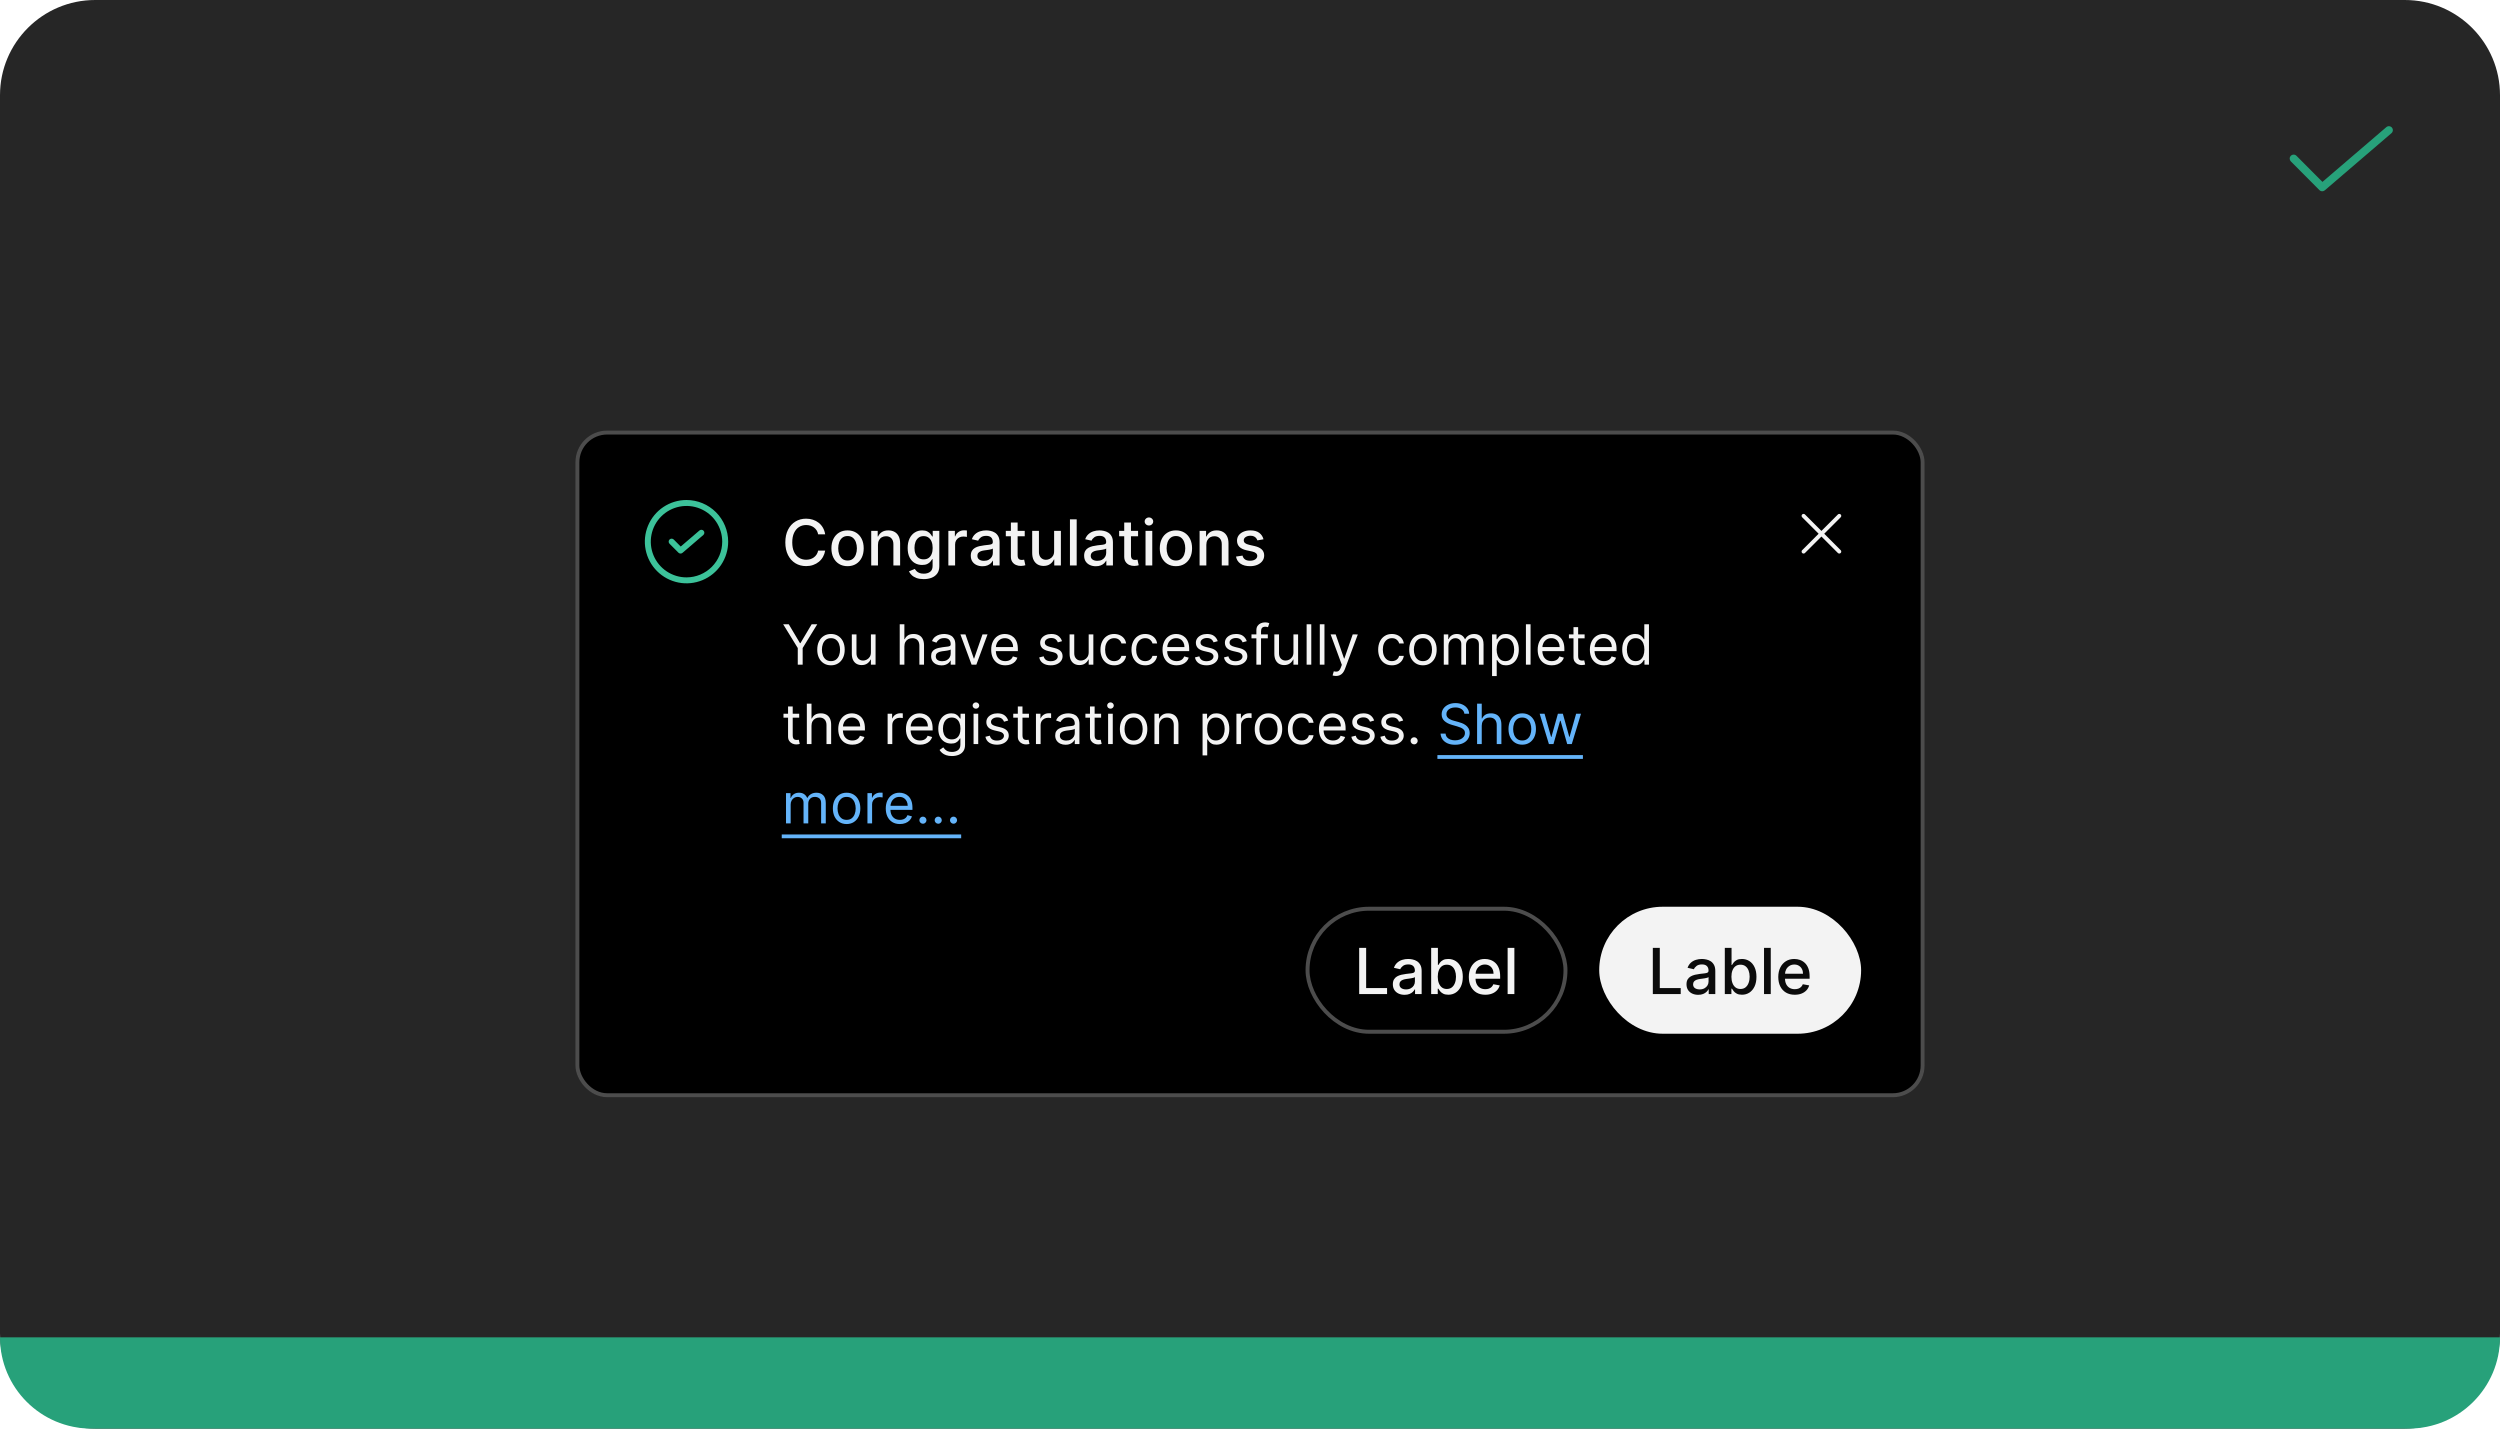 <svg width="630" height="360" viewBox="0 0 630 360" fill="none" xmlns="http://www.w3.org/2000/svg">
<path d="M0 24C0 10.745 10.745 0 24 0H606C619.255 0 630 10.745 630 24V336C630 349.255 619.255 360 606 360H24C10.745 360 0 349.255 0 336V24Z" fill="#262626"/>
<path d="M585.2 48.2C585.069 48.2 584.938 48.174 584.816 48.124C584.695 48.073 584.584 47.999 584.491 47.905L577.291 40.67C577.199 40.577 577.125 40.466 577.075 40.345C577.026 40.223 577 40.093 577 39.962C577.001 39.831 577.027 39.701 577.078 39.579C577.128 39.458 577.202 39.348 577.295 39.256C577.388 39.163 577.499 39.09 577.62 39.04C577.742 38.99 577.872 38.964 578.003 38.965C578.134 38.965 578.264 38.991 578.385 39.042C578.507 39.092 578.617 39.166 578.709 39.26L585.254 45.837L601.35 32.042C601.551 31.869 601.813 31.784 602.077 31.804C602.341 31.824 602.587 31.949 602.759 32.15C602.932 32.351 603.017 32.613 602.997 32.877C602.976 33.142 602.852 33.387 602.651 33.559L585.851 47.959C585.67 48.114 585.439 48.2 585.2 48.2Z" fill="#27A17A"/>
<g filter="url(#filter0_d_2125_7145)">
<rect x="145" y="84.5" width="340" height="168" rx="8" fill="black"/>
<rect x="145.5" y="85" width="339" height="167" rx="7.5" stroke="white" stroke-opacity="0.3"/>
<path d="M173 102C170.923 102 168.893 102.616 167.166 103.769C165.44 104.923 164.094 106.563 163.299 108.482C162.504 110.4 162.296 112.511 162.702 114.548C163.107 116.585 164.107 118.456 165.575 119.924C167.044 121.393 168.915 122.393 170.951 122.798C172.988 123.203 175.099 122.995 177.018 122.2C178.937 121.406 180.577 120.06 181.73 118.333C182.884 116.607 183.5 114.576 183.5 112.5C183.497 109.716 182.389 107.047 180.421 105.079C178.453 103.11 175.784 102.003 173 102ZM173 121.5C171.22 121.5 169.48 120.972 168 119.983C166.52 118.994 165.366 117.588 164.685 115.944C164.004 114.299 163.826 112.49 164.173 110.744C164.52 108.998 165.377 107.394 166.636 106.136C167.895 104.877 169.498 104.02 171.244 103.673C172.99 103.325 174.799 103.504 176.444 104.185C178.089 104.866 179.494 106.02 180.483 107.5C181.472 108.98 182 110.72 182 112.5C181.997 114.886 181.048 117.174 179.361 118.861C177.674 120.548 175.386 121.497 173 121.5Z" fill="#3CC29A"/>
<path d="M176.262 109.681L171.54 113.727L169.782 111.96C169.712 111.89 169.63 111.835 169.539 111.797C169.448 111.759 169.35 111.739 169.252 111.739C169.153 111.739 169.056 111.758 168.965 111.795C168.874 111.833 168.791 111.888 168.721 111.957C168.651 112.026 168.596 112.109 168.558 112.2C168.52 112.291 168.5 112.388 168.5 112.487C168.5 112.585 168.519 112.683 168.556 112.774C168.594 112.865 168.649 112.948 168.718 113.018L170.968 115.279C171.102 115.413 171.281 115.492 171.47 115.499C171.659 115.507 171.844 115.442 171.988 115.319L177.238 110.819C177.312 110.755 177.374 110.677 177.418 110.589C177.463 110.501 177.49 110.405 177.497 110.307C177.505 110.209 177.493 110.11 177.462 110.017C177.432 109.923 177.383 109.837 177.319 109.762C177.255 109.687 177.177 109.626 177.089 109.581C177.001 109.537 176.905 109.51 176.807 109.502C176.709 109.495 176.611 109.507 176.517 109.537C176.423 109.568 176.337 109.617 176.262 109.681Z" fill="#3CC29A"/>
<path d="M207.943 110.648H206.17C206.102 110.269 205.975 109.936 205.79 109.648C205.604 109.36 205.377 109.116 205.108 108.915C204.839 108.714 204.538 108.562 204.205 108.46C203.875 108.358 203.525 108.307 203.153 108.307C202.483 108.307 201.883 108.475 201.352 108.812C200.826 109.15 200.409 109.644 200.102 110.295C199.799 110.947 199.648 111.742 199.648 112.682C199.648 113.629 199.799 114.428 200.102 115.08C200.409 115.731 200.828 116.223 201.358 116.557C201.888 116.89 202.485 117.057 203.148 117.057C203.515 117.057 203.864 117.008 204.193 116.909C204.527 116.807 204.828 116.657 205.097 116.46C205.366 116.263 205.593 116.023 205.778 115.739C205.968 115.451 206.098 115.121 206.17 114.75L207.943 114.756C207.848 115.328 207.665 115.854 207.392 116.335C207.123 116.812 206.777 117.225 206.352 117.574C205.932 117.919 205.451 118.186 204.909 118.375C204.367 118.564 203.777 118.659 203.136 118.659C202.129 118.659 201.231 118.42 200.443 117.943C199.655 117.462 199.034 116.775 198.58 115.881C198.129 114.987 197.903 113.92 197.903 112.682C197.903 111.439 198.131 110.373 198.585 109.483C199.04 108.589 199.661 107.903 200.449 107.426C201.237 106.945 202.133 106.705 203.136 106.705C203.754 106.705 204.33 106.794 204.864 106.972C205.402 107.146 205.884 107.403 206.312 107.744C206.741 108.081 207.095 108.494 207.375 108.983C207.655 109.468 207.845 110.023 207.943 110.648ZM213.584 118.676C212.766 118.676 212.052 118.489 211.442 118.114C210.832 117.739 210.358 117.214 210.021 116.54C209.684 115.866 209.516 115.078 209.516 114.176C209.516 113.271 209.684 112.479 210.021 111.801C210.358 111.123 210.832 110.597 211.442 110.222C212.052 109.847 212.766 109.659 213.584 109.659C214.402 109.659 215.116 109.847 215.726 110.222C216.336 110.597 216.809 111.123 217.146 111.801C217.483 112.479 217.652 113.271 217.652 114.176C217.652 115.078 217.483 115.866 217.146 116.54C216.809 117.214 216.336 117.739 215.726 118.114C215.116 118.489 214.402 118.676 213.584 118.676ZM213.589 117.25C214.12 117.25 214.559 117.11 214.908 116.83C215.256 116.549 215.514 116.176 215.68 115.71C215.851 115.244 215.936 114.731 215.936 114.17C215.936 113.614 215.851 113.102 215.68 112.636C215.514 112.167 215.256 111.79 214.908 111.506C214.559 111.222 214.12 111.08 213.589 111.08C213.055 111.08 212.612 111.222 212.26 111.506C211.911 111.79 211.652 112.167 211.482 112.636C211.315 113.102 211.232 113.614 211.232 114.17C211.232 114.731 211.315 115.244 211.482 115.71C211.652 116.176 211.911 116.549 212.26 116.83C212.612 117.11 213.055 117.25 213.589 117.25ZM221.247 113.318V118.5H219.548V109.773H221.179V111.193H221.287C221.488 110.731 221.802 110.36 222.23 110.08C222.662 109.799 223.205 109.659 223.861 109.659C224.455 109.659 224.976 109.784 225.423 110.034C225.87 110.28 226.217 110.648 226.463 111.136C226.709 111.625 226.832 112.229 226.832 112.949V118.5H225.134V113.153C225.134 112.521 224.969 112.027 224.639 111.67C224.31 111.311 223.857 111.131 223.281 111.131C222.887 111.131 222.537 111.216 222.23 111.386C221.927 111.557 221.687 111.807 221.509 112.136C221.334 112.462 221.247 112.856 221.247 113.318ZM232.77 121.938C232.077 121.938 231.48 121.847 230.98 121.665C230.484 121.483 230.079 121.242 229.764 120.943C229.45 120.648 229.215 120.326 229.06 119.977L230.52 119.375C230.622 119.534 230.759 119.706 230.929 119.892C231.103 120.078 231.338 120.237 231.634 120.369C231.933 120.502 232.317 120.568 232.787 120.568C233.431 120.568 233.963 120.413 234.384 120.102C234.804 119.792 235.014 119.299 235.014 118.625V116.909H234.906C234.804 117.095 234.656 117.301 234.463 117.528C234.274 117.756 234.012 117.953 233.679 118.119C233.346 118.286 232.912 118.369 232.378 118.369C231.688 118.369 231.067 118.208 230.514 117.886C229.965 117.561 229.529 117.081 229.207 116.449C228.889 115.812 228.73 115.03 228.73 114.102C228.73 113.174 228.887 112.379 229.202 111.716C229.52 111.053 229.955 110.545 230.509 110.193C231.062 109.837 231.688 109.659 232.389 109.659C232.931 109.659 233.368 109.75 233.702 109.932C234.035 110.11 234.295 110.318 234.48 110.557C234.67 110.795 234.815 111.006 234.918 111.188H235.043V109.773H236.707V118.693C236.707 119.436 236.533 120.045 236.185 120.523C235.836 121.004 235.365 121.36 234.77 121.591C234.179 121.822 233.512 121.938 232.77 121.938ZM232.753 116.96C233.241 116.96 233.654 116.847 233.991 116.619C234.332 116.388 234.59 116.059 234.764 115.631C234.942 115.199 235.031 114.682 235.031 114.08C235.031 113.492 234.944 112.975 234.77 112.528C234.596 112.081 234.34 111.733 234.003 111.483C233.666 111.229 233.249 111.102 232.753 111.102C232.241 111.102 231.815 111.235 231.474 111.5C231.134 111.761 230.876 112.117 230.702 112.568C230.531 113.019 230.446 113.523 230.446 114.08C230.446 114.652 230.533 115.153 230.707 115.585C230.882 116.017 231.139 116.354 231.48 116.597C231.825 116.839 232.249 116.96 232.753 116.96ZM238.986 118.5V109.773H240.628V111.159H240.719C240.878 110.689 241.158 110.32 241.56 110.051C241.965 109.778 242.423 109.642 242.935 109.642C243.041 109.642 243.166 109.646 243.31 109.653C243.457 109.661 243.573 109.67 243.656 109.682V111.307C243.588 111.288 243.467 111.267 243.293 111.244C243.118 111.218 242.944 111.205 242.77 111.205C242.368 111.205 242.01 111.29 241.696 111.46C241.385 111.627 241.139 111.86 240.957 112.159C240.776 112.455 240.685 112.792 240.685 113.17V118.5H238.986ZM247.588 118.693C247.035 118.693 246.535 118.591 246.088 118.386C245.641 118.178 245.287 117.877 245.026 117.483C244.768 117.089 244.639 116.606 244.639 116.034C244.639 115.542 244.734 115.136 244.923 114.818C245.113 114.5 245.368 114.248 245.69 114.062C246.012 113.877 246.372 113.737 246.77 113.642C247.168 113.547 247.573 113.475 247.986 113.426C248.509 113.366 248.933 113.316 249.259 113.278C249.584 113.237 249.821 113.17 249.969 113.08C250.116 112.989 250.19 112.841 250.19 112.636V112.597C250.19 112.1 250.05 111.716 249.77 111.443C249.493 111.17 249.08 111.034 248.531 111.034C247.959 111.034 247.509 111.161 247.179 111.415C246.853 111.665 246.628 111.943 246.503 112.25L244.906 111.886C245.096 111.356 245.372 110.928 245.736 110.602C246.103 110.273 246.526 110.034 247.003 109.886C247.48 109.735 247.982 109.659 248.509 109.659C248.857 109.659 249.226 109.701 249.616 109.784C250.01 109.864 250.378 110.011 250.719 110.227C251.063 110.443 251.346 110.752 251.565 111.153C251.785 111.551 251.895 112.068 251.895 112.705V118.5H250.236V117.307H250.168C250.058 117.527 249.893 117.742 249.673 117.955C249.454 118.167 249.171 118.343 248.827 118.483C248.482 118.623 248.069 118.693 247.588 118.693ZM247.957 117.33C248.427 117.33 248.829 117.237 249.162 117.051C249.499 116.866 249.755 116.623 249.929 116.324C250.107 116.021 250.196 115.697 250.196 115.352V114.227C250.135 114.288 250.018 114.345 249.844 114.398C249.673 114.447 249.478 114.491 249.259 114.528C249.039 114.562 248.825 114.595 248.616 114.625C248.408 114.652 248.234 114.674 248.094 114.693C247.764 114.735 247.463 114.805 247.19 114.903C246.921 115.002 246.705 115.144 246.543 115.33C246.384 115.511 246.304 115.754 246.304 116.057C246.304 116.477 246.459 116.795 246.77 117.011C247.08 117.223 247.476 117.33 247.957 117.33ZM258.232 109.773V111.136H253.464V109.773H258.232ZM254.743 107.682H256.442V115.938C256.442 116.267 256.491 116.515 256.589 116.682C256.688 116.845 256.815 116.956 256.97 117.017C257.129 117.074 257.302 117.102 257.487 117.102C257.624 117.102 257.743 117.093 257.845 117.074C257.947 117.055 258.027 117.04 258.084 117.028L258.391 118.432C258.292 118.47 258.152 118.508 257.97 118.545C257.788 118.587 257.561 118.61 257.288 118.614C256.841 118.621 256.425 118.542 256.038 118.375C255.652 118.208 255.339 117.951 255.101 117.602C254.862 117.254 254.743 116.816 254.743 116.29V107.682ZM265.639 114.881V109.773H267.344V118.5H265.673V116.989H265.582C265.382 117.455 265.06 117.843 264.616 118.153C264.177 118.46 263.63 118.614 262.974 118.614C262.414 118.614 261.918 118.491 261.486 118.244C261.058 117.994 260.721 117.625 260.474 117.136C260.232 116.648 260.111 116.044 260.111 115.324V109.773H261.81V115.119C261.81 115.714 261.974 116.187 262.304 116.54C262.634 116.892 263.062 117.068 263.588 117.068C263.906 117.068 264.223 116.989 264.537 116.83C264.855 116.67 265.118 116.43 265.327 116.108C265.539 115.786 265.643 115.377 265.639 114.881ZM271.325 106.864V118.5H269.626V106.864H271.325ZM276.151 118.693C275.598 118.693 275.098 118.591 274.651 118.386C274.204 118.178 273.849 117.877 273.588 117.483C273.33 117.089 273.202 116.606 273.202 116.034C273.202 115.542 273.296 115.136 273.486 114.818C273.675 114.5 273.931 114.248 274.253 114.062C274.575 113.877 274.935 113.737 275.332 113.642C275.73 113.547 276.135 113.475 276.548 113.426C277.071 113.366 277.495 113.316 277.821 113.278C278.147 113.237 278.384 113.17 278.531 113.08C278.679 112.989 278.753 112.841 278.753 112.636V112.597C278.753 112.1 278.613 111.716 278.332 111.443C278.056 111.17 277.643 111.034 277.094 111.034C276.522 111.034 276.071 111.161 275.741 111.415C275.416 111.665 275.19 111.943 275.065 112.25L273.469 111.886C273.658 111.356 273.935 110.928 274.298 110.602C274.666 110.273 275.088 110.034 275.565 109.886C276.043 109.735 276.545 109.659 277.071 109.659C277.42 109.659 277.789 109.701 278.179 109.784C278.573 109.864 278.94 110.011 279.281 110.227C279.626 110.443 279.908 110.752 280.128 111.153C280.348 111.551 280.457 112.068 280.457 112.705V118.5H278.798V117.307H278.73C278.62 117.527 278.455 117.742 278.236 117.955C278.016 118.167 277.734 118.343 277.389 118.483C277.045 118.623 276.632 118.693 276.151 118.693ZM276.52 117.33C276.99 117.33 277.391 117.237 277.724 117.051C278.062 116.866 278.317 116.623 278.491 116.324C278.67 116.021 278.759 115.697 278.759 115.352V114.227C278.698 114.288 278.58 114.345 278.406 114.398C278.236 114.447 278.041 114.491 277.821 114.528C277.601 114.562 277.387 114.595 277.179 114.625C276.971 114.652 276.796 114.674 276.656 114.693C276.327 114.735 276.026 114.805 275.753 114.903C275.484 115.002 275.268 115.144 275.105 115.33C274.946 115.511 274.866 115.754 274.866 116.057C274.866 116.477 275.022 116.795 275.332 117.011C275.643 117.223 276.039 117.33 276.52 117.33ZM286.794 109.773V111.136H282.027V109.773H286.794ZM283.305 107.682H285.004V115.938C285.004 116.267 285.054 116.515 285.152 116.682C285.25 116.845 285.377 116.956 285.533 117.017C285.692 117.074 285.864 117.102 286.05 117.102C286.186 117.102 286.305 117.093 286.408 117.074C286.51 117.055 286.589 117.04 286.646 117.028L286.953 118.432C286.855 118.47 286.714 118.508 286.533 118.545C286.351 118.587 286.124 118.61 285.851 118.614C285.404 118.621 284.987 118.542 284.601 118.375C284.214 118.208 283.902 117.951 283.663 117.602C283.425 117.254 283.305 116.816 283.305 116.29V107.682ZM288.673 118.5V109.773H290.372V118.5H288.673ZM289.531 108.426C289.236 108.426 288.982 108.328 288.77 108.131C288.562 107.93 288.457 107.691 288.457 107.415C288.457 107.134 288.562 106.896 288.77 106.699C288.982 106.498 289.236 106.398 289.531 106.398C289.827 106.398 290.079 106.498 290.287 106.699C290.499 106.896 290.605 107.134 290.605 107.415C290.605 107.691 290.499 107.93 290.287 108.131C290.079 108.328 289.827 108.426 289.531 108.426ZM296.334 118.676C295.516 118.676 294.802 118.489 294.192 118.114C293.582 117.739 293.108 117.214 292.771 116.54C292.434 115.866 292.266 115.078 292.266 114.176C292.266 113.271 292.434 112.479 292.771 111.801C293.108 111.123 293.582 110.597 294.192 110.222C294.802 109.847 295.516 109.659 296.334 109.659C297.152 109.659 297.866 109.847 298.476 110.222C299.086 110.597 299.559 111.123 299.896 111.801C300.233 112.479 300.402 113.271 300.402 114.176C300.402 115.078 300.233 115.866 299.896 116.54C299.559 117.214 299.086 117.739 298.476 118.114C297.866 118.489 297.152 118.676 296.334 118.676ZM296.339 117.25C296.87 117.25 297.309 117.11 297.658 116.83C298.006 116.549 298.264 116.176 298.43 115.71C298.601 115.244 298.686 114.731 298.686 114.17C298.686 113.614 298.601 113.102 298.43 112.636C298.264 112.167 298.006 111.79 297.658 111.506C297.309 111.222 296.87 111.08 296.339 111.08C295.805 111.08 295.362 111.222 295.01 111.506C294.661 111.79 294.402 112.167 294.232 112.636C294.065 113.102 293.982 113.614 293.982 114.17C293.982 114.731 294.065 115.244 294.232 115.71C294.402 116.176 294.661 116.549 295.01 116.83C295.362 117.11 295.805 117.25 296.339 117.25ZM303.997 113.318V118.5H302.298V109.773H303.929V111.193H304.037C304.238 110.731 304.552 110.36 304.98 110.08C305.412 109.799 305.955 109.659 306.611 109.659C307.205 109.659 307.726 109.784 308.173 110.034C308.62 110.28 308.967 110.648 309.213 111.136C309.459 111.625 309.582 112.229 309.582 112.949V118.5H307.884V113.153C307.884 112.521 307.719 112.027 307.389 111.67C307.06 111.311 306.607 111.131 306.031 111.131C305.637 111.131 305.287 111.216 304.98 111.386C304.677 111.557 304.437 111.807 304.259 112.136C304.084 112.462 303.997 112.856 303.997 113.318ZM318.401 111.903L316.861 112.176C316.796 111.979 316.694 111.792 316.554 111.614C316.418 111.436 316.232 111.29 315.997 111.176C315.762 111.062 315.469 111.006 315.116 111.006C314.635 111.006 314.234 111.114 313.912 111.33C313.59 111.542 313.429 111.816 313.429 112.153C313.429 112.445 313.537 112.68 313.753 112.858C313.969 113.036 314.317 113.182 314.798 113.295L316.185 113.614C316.988 113.799 317.586 114.085 317.98 114.472C318.374 114.858 318.571 115.36 318.571 115.977C318.571 116.5 318.42 116.966 318.116 117.375C317.817 117.78 317.399 118.098 316.861 118.33C316.327 118.561 315.707 118.676 315.003 118.676C314.026 118.676 313.228 118.468 312.611 118.051C311.993 117.631 311.615 117.034 311.474 116.261L313.116 116.011C313.219 116.439 313.429 116.763 313.747 116.983C314.065 117.199 314.48 117.307 314.991 117.307C315.548 117.307 315.993 117.191 316.327 116.96C316.66 116.725 316.827 116.439 316.827 116.102C316.827 115.83 316.724 115.6 316.52 115.415C316.319 115.229 316.01 115.089 315.594 114.994L314.116 114.67C313.302 114.485 312.7 114.189 312.31 113.784C311.923 113.379 311.73 112.866 311.73 112.244C311.73 111.729 311.874 111.278 312.162 110.892C312.45 110.506 312.848 110.205 313.355 109.989C313.863 109.769 314.444 109.659 315.099 109.659C316.043 109.659 316.785 109.864 317.327 110.273C317.868 110.678 318.226 111.222 318.401 111.903Z" fill="white" fill-opacity="0.95"/>
<path d="M197.358 133.318H198.77L201.594 138.071H201.713L204.537 133.318H205.949L202.27 139.304V143.5H201.037V139.304L197.358 133.318ZM209.407 143.659C208.717 143.659 208.112 143.495 207.592 143.167C207.075 142.839 206.671 142.38 206.379 141.79C206.091 141.2 205.946 140.51 205.946 139.722C205.946 138.926 206.091 138.232 206.379 137.638C206.671 137.045 207.075 136.585 207.592 136.256C208.112 135.928 208.717 135.764 209.407 135.764C210.096 135.764 210.699 135.928 211.216 136.256C211.737 136.585 212.141 137.045 212.429 137.638C212.721 138.232 212.867 138.926 212.867 139.722C212.867 140.51 212.721 141.2 212.429 141.79C212.141 142.38 211.737 142.839 211.216 143.167C210.699 143.495 210.096 143.659 209.407 143.659ZM209.407 142.605C209.93 142.605 210.361 142.471 210.699 142.202C211.037 141.934 211.288 141.581 211.45 141.143C211.612 140.706 211.694 140.232 211.694 139.722C211.694 139.211 211.612 138.736 211.45 138.295C211.288 137.854 211.037 137.498 210.699 137.226C210.361 136.954 209.93 136.818 209.407 136.818C208.883 136.818 208.452 136.954 208.114 137.226C207.776 137.498 207.526 137.854 207.363 138.295C207.201 138.736 207.12 139.211 207.12 139.722C207.12 140.232 207.201 140.706 207.363 141.143C207.526 141.581 207.776 141.934 208.114 142.202C208.452 142.471 208.883 142.605 209.407 142.605ZM219.47 140.378V135.864H220.644V143.5H219.47V142.207H219.391C219.212 142.595 218.933 142.925 218.556 143.197C218.178 143.465 217.7 143.599 217.124 143.599C216.646 143.599 216.222 143.495 215.851 143.286C215.48 143.074 215.188 142.756 214.976 142.332C214.764 141.904 214.658 141.366 214.658 140.716V135.864H215.831V140.636C215.831 141.193 215.987 141.637 216.298 141.969C216.613 142.3 217.014 142.466 217.502 142.466C217.793 142.466 218.09 142.391 218.392 142.242C218.696 142.093 218.952 141.864 219.157 141.556C219.366 141.248 219.47 140.855 219.47 140.378ZM227.903 138.906V143.5H226.73V133.318H227.903V137.057H228.003C228.182 136.662 228.45 136.349 228.808 136.117C229.17 135.882 229.65 135.764 230.25 135.764C230.77 135.764 231.226 135.869 231.617 136.077C232.008 136.283 232.312 136.599 232.527 137.027C232.746 137.451 232.855 137.991 232.855 138.648V143.5H231.682V138.727C231.682 138.121 231.524 137.652 231.21 137.32C230.898 136.986 230.465 136.818 229.912 136.818C229.527 136.818 229.183 136.899 228.878 137.062C228.576 137.224 228.338 137.461 228.162 137.773C227.99 138.084 227.903 138.462 227.903 138.906ZM237.249 143.679C236.765 143.679 236.326 143.588 235.931 143.406C235.537 143.22 235.224 142.953 234.992 142.605C234.76 142.254 234.644 141.83 234.644 141.332C234.644 140.895 234.73 140.54 234.902 140.268C235.075 139.993 235.305 139.778 235.593 139.622C235.882 139.466 236.2 139.35 236.548 139.274C236.899 139.195 237.252 139.132 237.607 139.085C238.071 139.026 238.447 138.981 238.735 138.951C239.027 138.918 239.239 138.863 239.372 138.787C239.508 138.711 239.575 138.578 239.575 138.389V138.349C239.575 137.859 239.441 137.478 239.173 137.206C238.908 136.934 238.505 136.798 237.965 136.798C237.405 136.798 236.965 136.921 236.647 137.166C236.329 137.411 236.105 137.673 235.976 137.952L234.862 137.554C235.061 137.09 235.326 136.729 235.658 136.47C235.993 136.208 236.357 136.026 236.752 135.923C237.149 135.817 237.54 135.764 237.925 135.764C238.17 135.764 238.452 135.794 238.77 135.854C239.092 135.91 239.401 136.028 239.7 136.207C240.001 136.386 240.252 136.656 240.45 137.017C240.649 137.378 240.749 137.862 240.749 138.469V143.5H239.575V142.466H239.516C239.436 142.632 239.304 142.809 239.118 142.998C238.932 143.187 238.686 143.348 238.377 143.48C238.069 143.613 237.693 143.679 237.249 143.679ZM237.428 142.625C237.892 142.625 238.283 142.534 238.601 142.352C238.923 142.169 239.164 141.934 239.327 141.646C239.493 141.357 239.575 141.054 239.575 140.736V139.662C239.526 139.722 239.416 139.776 239.247 139.826C239.082 139.872 238.889 139.914 238.671 139.95C238.455 139.983 238.245 140.013 238.039 140.04C237.837 140.063 237.673 140.083 237.547 140.099C237.242 140.139 236.957 140.204 236.692 140.293C236.43 140.379 236.218 140.51 236.056 140.686C235.896 140.858 235.817 141.094 235.817 141.392C235.817 141.8 235.968 142.108 236.269 142.317C236.574 142.522 236.96 142.625 237.428 142.625ZM248.861 135.864L246.037 143.5H244.844L242.02 135.864H243.293L245.401 141.949H245.48L247.588 135.864H248.861ZM253.338 143.659C252.602 143.659 251.968 143.497 251.434 143.172C250.904 142.844 250.494 142.386 250.206 141.8C249.921 141.21 249.778 140.524 249.778 139.741C249.778 138.959 249.921 138.27 250.206 137.673C250.494 137.073 250.895 136.606 251.409 136.271C251.926 135.933 252.529 135.764 253.219 135.764C253.616 135.764 254.009 135.83 254.397 135.963C254.785 136.096 255.138 136.311 255.456 136.609C255.774 136.904 256.028 137.295 256.217 137.783C256.406 138.27 256.5 138.87 256.5 139.582V140.08H250.614V139.065H255.307C255.307 138.634 255.221 138.25 255.048 137.912C254.879 137.574 254.637 137.307 254.322 137.112C254.011 136.916 253.643 136.818 253.219 136.818C252.751 136.818 252.347 136.934 252.006 137.166C251.668 137.395 251.407 137.693 251.225 138.061C251.043 138.429 250.952 138.823 250.952 139.244V139.92C250.952 140.497 251.051 140.986 251.25 141.387C251.452 141.785 251.732 142.088 252.09 142.297C252.448 142.502 252.864 142.605 253.338 142.605C253.646 142.605 253.925 142.562 254.173 142.476C254.425 142.386 254.642 142.254 254.825 142.078C255.007 141.899 255.148 141.677 255.247 141.412L256.381 141.73C256.261 142.115 256.061 142.453 255.779 142.744C255.497 143.033 255.149 143.258 254.735 143.42C254.321 143.58 253.855 143.659 253.338 143.659ZM267.631 137.574L266.577 137.872C266.511 137.696 266.413 137.526 266.284 137.36C266.158 137.191 265.986 137.052 265.767 136.942C265.548 136.833 265.268 136.778 264.927 136.778C264.46 136.778 264.07 136.886 263.759 137.102C263.45 137.314 263.296 137.584 263.296 137.912C263.296 138.204 263.402 138.434 263.614 138.603C263.826 138.772 264.158 138.913 264.609 139.026L265.742 139.304C266.425 139.47 266.934 139.723 267.268 140.065C267.603 140.403 267.771 140.839 267.771 141.372C267.771 141.81 267.645 142.201 267.393 142.545C267.144 142.89 266.796 143.162 266.349 143.361C265.901 143.56 265.381 143.659 264.788 143.659C264.009 143.659 263.364 143.49 262.854 143.152C262.343 142.814 262.02 142.32 261.884 141.67L262.998 141.392C263.104 141.803 263.304 142.111 263.599 142.317C263.898 142.522 264.287 142.625 264.768 142.625C265.315 142.625 265.749 142.509 266.07 142.277C266.395 142.042 266.558 141.76 266.558 141.432C266.558 141.167 266.465 140.945 266.279 140.766C266.094 140.583 265.808 140.447 265.424 140.358L264.151 140.06C263.452 139.894 262.938 139.637 262.61 139.289C262.285 138.938 262.123 138.499 262.123 137.972C262.123 137.541 262.244 137.16 262.486 136.828C262.731 136.497 263.064 136.237 263.485 136.048C263.909 135.859 264.39 135.764 264.927 135.764C265.683 135.764 266.276 135.93 266.707 136.261C267.141 136.593 267.449 137.03 267.631 137.574ZM274.349 140.378V135.864H275.523V143.5H274.349V142.207H274.27C274.091 142.595 273.812 142.925 273.434 143.197C273.057 143.465 272.579 143.599 272.003 143.599C271.525 143.599 271.101 143.495 270.73 143.286C270.359 143.074 270.067 142.756 269.855 142.332C269.643 141.904 269.537 141.366 269.537 140.716V135.864H270.71V140.636C270.71 141.193 270.866 141.637 271.177 141.969C271.492 142.3 271.893 142.466 272.381 142.466C272.672 142.466 272.969 142.391 273.27 142.242C273.575 142.093 273.831 141.864 274.036 141.556C274.245 141.248 274.349 140.855 274.349 140.378ZM280.774 143.659C280.058 143.659 279.441 143.49 278.924 143.152C278.407 142.814 278.01 142.348 277.731 141.755C277.453 141.162 277.314 140.484 277.314 139.722C277.314 138.946 277.456 138.262 277.741 137.668C278.029 137.072 278.431 136.606 278.944 136.271C279.461 135.933 280.065 135.764 280.754 135.764C281.291 135.764 281.775 135.864 282.206 136.062C282.636 136.261 282.989 136.54 283.265 136.898C283.54 137.256 283.71 137.673 283.777 138.151H282.603C282.514 137.803 282.315 137.494 282.007 137.226C281.702 136.954 281.291 136.818 280.774 136.818C280.316 136.818 279.915 136.937 279.571 137.176C279.229 137.411 278.962 137.745 278.77 138.175C278.581 138.603 278.487 139.105 278.487 139.682C278.487 140.272 278.58 140.786 278.765 141.223C278.954 141.661 279.219 142 279.561 142.242C279.905 142.484 280.31 142.605 280.774 142.605C281.079 142.605 281.355 142.552 281.604 142.446C281.853 142.34 282.063 142.188 282.235 141.989C282.408 141.79 282.53 141.551 282.603 141.273H283.777C283.71 141.723 283.546 142.129 283.284 142.491C283.026 142.849 282.683 143.134 282.255 143.346C281.831 143.555 281.337 143.659 280.774 143.659ZM288.594 143.659C287.878 143.659 287.262 143.49 286.745 143.152C286.228 142.814 285.83 142.348 285.551 141.755C285.273 141.162 285.134 140.484 285.134 139.722C285.134 138.946 285.276 138.262 285.561 137.668C285.85 137.072 286.251 136.606 286.765 136.271C287.282 135.933 287.885 135.764 288.574 135.764C289.111 135.764 289.595 135.864 290.026 136.062C290.457 136.261 290.81 136.54 291.085 136.898C291.36 137.256 291.531 137.673 291.597 138.151H290.424C290.334 137.803 290.135 137.494 289.827 137.226C289.522 136.954 289.111 136.818 288.594 136.818C288.137 136.818 287.736 136.937 287.391 137.176C287.05 137.411 286.783 137.745 286.591 138.175C286.402 138.603 286.307 139.105 286.307 139.682C286.307 140.272 286.4 140.786 286.586 141.223C286.775 141.661 287.04 142 287.381 142.242C287.726 142.484 288.13 142.605 288.594 142.605C288.899 142.605 289.176 142.552 289.424 142.446C289.673 142.34 289.883 142.188 290.056 141.989C290.228 141.79 290.351 141.551 290.424 141.273H291.597C291.531 141.723 291.367 142.129 291.105 142.491C290.846 142.849 290.503 143.134 290.076 143.346C289.651 143.555 289.158 143.659 288.594 143.659ZM296.514 143.659C295.778 143.659 295.143 143.497 294.61 143.172C294.079 142.844 293.67 142.386 293.382 141.8C293.097 141.21 292.954 140.524 292.954 139.741C292.954 138.959 293.097 138.27 293.382 137.673C293.67 137.073 294.071 136.606 294.585 136.271C295.102 135.933 295.705 135.764 296.395 135.764C296.792 135.764 297.185 135.83 297.573 135.963C297.961 136.096 298.314 136.311 298.632 136.609C298.95 136.904 299.203 137.295 299.392 137.783C299.581 138.27 299.676 138.87 299.676 139.582V140.08H293.789V139.065H298.483C298.483 138.634 298.396 138.25 298.224 137.912C298.055 137.574 297.813 137.307 297.498 137.112C297.187 136.916 296.819 136.818 296.395 136.818C295.927 136.818 295.523 136.934 295.181 137.166C294.843 137.395 294.583 137.693 294.401 138.061C294.219 138.429 294.127 138.823 294.127 139.244V139.92C294.127 140.497 294.227 140.986 294.426 141.387C294.628 141.785 294.908 142.088 295.266 142.297C295.624 142.502 296.04 142.605 296.514 142.605C296.822 142.605 297.1 142.562 297.349 142.476C297.601 142.386 297.818 142.254 298 142.078C298.183 141.899 298.324 141.677 298.423 141.412L299.556 141.73C299.437 142.115 299.237 142.453 298.955 142.744C298.673 143.033 298.325 143.258 297.911 143.42C297.497 143.58 297.031 143.659 296.514 143.659ZM306.87 137.574L305.816 137.872C305.749 137.696 305.652 137.526 305.522 137.36C305.396 137.191 305.224 137.052 305.005 136.942C304.787 136.833 304.507 136.778 304.165 136.778C303.698 136.778 303.308 136.886 302.997 137.102C302.689 137.314 302.534 137.584 302.534 137.912C302.534 138.204 302.641 138.434 302.853 138.603C303.065 138.772 303.396 138.913 303.847 139.026L304.98 139.304C305.663 139.47 306.172 139.723 306.507 140.065C306.842 140.403 307.009 140.839 307.009 141.372C307.009 141.81 306.883 142.201 306.631 142.545C306.382 142.89 306.034 143.162 305.587 143.361C305.14 143.56 304.619 143.659 304.026 143.659C303.247 143.659 302.602 143.49 302.092 143.152C301.582 142.814 301.258 142.32 301.123 141.67L302.236 141.392C302.342 141.803 302.543 142.111 302.838 142.317C303.136 142.522 303.525 142.625 304.006 142.625C304.553 142.625 304.987 142.509 305.309 142.277C305.633 142.042 305.796 141.76 305.796 141.432C305.796 141.167 305.703 140.945 305.517 140.766C305.332 140.583 305.047 140.447 304.662 140.358L303.39 140.06C302.69 139.894 302.176 139.637 301.848 139.289C301.524 138.938 301.361 138.499 301.361 137.972C301.361 137.541 301.482 137.16 301.724 136.828C301.969 136.497 302.302 136.237 302.723 136.048C303.148 135.859 303.628 135.764 304.165 135.764C304.921 135.764 305.514 135.93 305.945 136.261C306.379 136.593 306.687 137.03 306.87 137.574ZM314.184 137.574L313.13 137.872C313.064 137.696 312.966 137.526 312.837 137.36C312.711 137.191 312.539 137.052 312.32 136.942C312.101 136.833 311.821 136.778 311.48 136.778C311.012 136.778 310.623 136.886 310.311 137.102C310.003 137.314 309.849 137.584 309.849 137.912C309.849 138.204 309.955 138.434 310.167 138.603C310.379 138.772 310.711 138.913 311.161 139.026L312.295 139.304C312.978 139.47 313.486 139.723 313.821 140.065C314.156 140.403 314.323 140.839 314.323 141.372C314.323 141.81 314.197 142.201 313.945 142.545C313.697 142.89 313.349 143.162 312.901 143.361C312.454 143.56 311.934 143.659 311.34 143.659C310.561 143.659 309.917 143.49 309.406 143.152C308.896 142.814 308.573 142.32 308.437 141.67L309.551 141.392C309.657 141.803 309.857 142.111 310.152 142.317C310.45 142.522 310.84 142.625 311.32 142.625C311.867 142.625 312.302 142.509 312.623 142.277C312.948 142.042 313.11 141.76 313.11 141.432C313.11 141.167 313.017 140.945 312.832 140.766C312.646 140.583 312.361 140.447 311.977 140.358L310.704 140.06C310.005 139.894 309.491 139.637 309.163 139.289C308.838 138.938 308.676 138.499 308.676 137.972C308.676 137.541 308.797 137.16 309.039 136.828C309.284 136.497 309.617 136.237 310.038 136.048C310.462 135.859 310.943 135.764 311.48 135.764C312.235 135.764 312.829 135.93 313.259 136.261C313.694 136.593 314.002 137.03 314.184 137.574ZM319.49 135.864V136.858H315.374V135.864H319.49ZM316.607 143.5V134.81C316.607 134.372 316.709 134.008 316.915 133.716C317.12 133.424 317.387 133.205 317.715 133.06C318.043 132.914 318.39 132.841 318.754 132.841C319.043 132.841 319.278 132.864 319.46 132.911C319.643 132.957 319.778 133 319.868 133.04L319.53 134.054C319.47 134.034 319.387 134.009 319.281 133.979C319.179 133.95 319.043 133.935 318.874 133.935C318.486 133.935 318.206 134.032 318.033 134.228C317.864 134.424 317.78 134.71 317.78 135.088V143.5H316.607ZM325.947 140.378V135.864H327.12V143.5H325.947V142.207H325.867C325.688 142.595 325.41 142.925 325.032 143.197C324.654 143.465 324.177 143.599 323.6 143.599C323.123 143.599 322.699 143.495 322.328 143.286C321.956 143.074 321.665 142.756 321.453 142.332C321.24 141.904 321.134 141.366 321.134 140.716V135.864H322.308V140.636C322.308 141.193 322.463 141.637 322.775 141.969C323.09 142.3 323.491 142.466 323.978 142.466C324.27 142.466 324.566 142.391 324.868 142.242C325.173 142.093 325.428 141.864 325.634 141.556C325.843 141.248 325.947 140.855 325.947 140.378ZM330.442 133.318V143.5H329.269V133.318H330.442ZM333.765 133.318V143.5H332.591V133.318H333.765ZM336.669 146.344C336.471 146.344 336.293 146.327 336.137 146.294C335.982 146.264 335.874 146.234 335.814 146.205L336.113 145.17C336.54 145.28 336.896 145.277 337.181 145.161C337.467 145.048 337.713 144.706 337.922 144.136L338.141 143.54L335.317 135.864H336.59L338.698 141.949H338.777L340.885 135.864L342.168 135.884L338.917 144.614C338.771 145.001 338.59 145.323 338.375 145.578C338.159 145.837 337.909 146.029 337.624 146.155C337.342 146.281 337.024 146.344 336.669 146.344ZM350.76 143.659C350.044 143.659 349.428 143.49 348.911 143.152C348.394 142.814 347.996 142.348 347.718 141.755C347.439 141.162 347.3 140.484 347.3 139.722C347.3 138.946 347.442 138.262 347.727 137.668C348.016 137.072 348.417 136.606 348.931 136.271C349.448 135.933 350.051 135.764 350.74 135.764C351.277 135.764 351.761 135.864 352.192 136.062C352.623 136.261 352.976 136.54 353.251 136.898C353.526 137.256 353.697 137.673 353.763 138.151H352.59C352.5 137.803 352.301 137.494 351.993 137.226C351.688 136.954 351.277 136.818 350.76 136.818C350.303 136.818 349.902 136.937 349.557 137.176C349.216 137.411 348.949 137.745 348.757 138.175C348.568 138.603 348.473 139.105 348.473 139.682C348.473 140.272 348.566 140.786 348.752 141.223C348.941 141.661 349.206 142 349.547 142.242C349.892 142.484 350.296 142.605 350.76 142.605C351.065 142.605 351.342 142.552 351.59 142.446C351.839 142.34 352.049 142.188 352.222 141.989C352.394 141.79 352.517 141.551 352.59 141.273H353.763C353.697 141.723 353.533 142.129 353.271 142.491C353.012 142.849 352.669 143.134 352.242 143.346C351.817 143.555 351.324 143.659 350.76 143.659ZM358.58 143.659C357.891 143.659 357.286 143.495 356.766 143.167C356.249 142.839 355.844 142.38 355.553 141.79C355.264 141.2 355.12 140.51 355.12 139.722C355.12 138.926 355.264 138.232 355.553 137.638C355.844 137.045 356.249 136.585 356.766 136.256C357.286 135.928 357.891 135.764 358.58 135.764C359.27 135.764 359.873 135.928 360.39 136.256C360.91 136.585 361.315 137.045 361.603 137.638C361.895 138.232 362.041 138.926 362.041 139.722C362.041 140.51 361.895 141.2 361.603 141.79C361.315 142.38 360.91 142.839 360.39 143.167C359.873 143.495 359.27 143.659 358.58 143.659ZM358.58 142.605C359.104 142.605 359.535 142.471 359.873 142.202C360.211 141.934 360.461 141.581 360.624 141.143C360.786 140.706 360.867 140.232 360.867 139.722C360.867 139.211 360.786 138.736 360.624 138.295C360.461 137.854 360.211 137.498 359.873 137.226C359.535 136.954 359.104 136.818 358.58 136.818C358.057 136.818 357.626 136.954 357.288 137.226C356.95 137.498 356.7 137.854 356.537 138.295C356.375 138.736 356.294 139.211 356.294 139.722C356.294 140.232 356.375 140.706 356.537 141.143C356.7 141.581 356.95 141.934 357.288 142.202C357.626 142.471 358.057 142.605 358.58 142.605ZM363.832 143.5V135.864H364.965V137.057H365.065C365.224 136.649 365.481 136.333 365.835 136.107C366.19 135.879 366.616 135.764 367.113 135.764C367.617 135.764 368.036 135.879 368.371 136.107C368.709 136.333 368.972 136.649 369.161 137.057H369.241C369.436 136.662 369.73 136.349 370.121 136.117C370.512 135.882 370.981 135.764 371.528 135.764C372.21 135.764 372.769 135.978 373.203 136.406C373.637 136.83 373.854 137.491 373.854 138.389V143.5H372.681V138.389C372.681 137.826 372.527 137.423 372.219 137.181C371.911 136.939 371.548 136.818 371.13 136.818C370.593 136.818 370.177 136.981 369.882 137.305C369.587 137.627 369.44 138.035 369.44 138.528V143.5H368.246V138.27C368.246 137.836 368.106 137.486 367.824 137.221C367.542 136.952 367.179 136.818 366.735 136.818C366.43 136.818 366.145 136.899 365.88 137.062C365.618 137.224 365.406 137.45 365.244 137.738C365.085 138.023 365.005 138.353 365.005 138.727V143.5H363.832ZM376 146.364V135.864H377.133V137.077H377.272C377.359 136.944 377.478 136.775 377.63 136.57C377.786 136.361 378.008 136.175 378.297 136.013C378.588 135.847 378.983 135.764 379.48 135.764C380.123 135.764 380.69 135.925 381.18 136.246C381.671 136.568 382.053 137.024 382.328 137.614C382.604 138.204 382.741 138.9 382.741 139.702C382.741 140.51 382.604 141.211 382.328 141.805C382.053 142.395 381.672 142.852 381.185 143.177C380.698 143.498 380.136 143.659 379.5 143.659C379.009 143.659 378.616 143.578 378.321 143.415C378.026 143.25 377.799 143.062 377.64 142.854C377.481 142.642 377.359 142.466 377.272 142.327H377.173V146.364H376ZM377.153 139.682C377.153 140.259 377.238 140.767 377.407 141.208C377.576 141.646 377.823 141.989 378.147 142.237C378.472 142.482 378.87 142.605 379.341 142.605C379.831 142.605 380.24 142.476 380.569 142.217C380.9 141.955 381.149 141.604 381.314 141.163C381.483 140.719 381.568 140.225 381.568 139.682C381.568 139.145 381.485 138.661 381.319 138.23C381.157 137.796 380.91 137.453 380.578 137.201C380.25 136.946 379.838 136.818 379.341 136.818C378.863 136.818 378.462 136.939 378.137 137.181C377.813 137.42 377.567 137.754 377.402 138.185C377.236 138.613 377.153 139.112 377.153 139.682ZM385.704 133.318V143.5H384.531V133.318H385.704ZM391.055 143.659C390.319 143.659 389.684 143.497 389.151 143.172C388.62 142.844 388.211 142.386 387.923 141.8C387.638 141.21 387.495 140.524 387.495 139.741C387.495 138.959 387.638 138.27 387.923 137.673C388.211 137.073 388.612 136.606 389.126 136.271C389.643 135.933 390.246 135.764 390.936 135.764C391.333 135.764 391.726 135.83 392.114 135.963C392.502 136.096 392.855 136.311 393.173 136.609C393.491 136.904 393.744 137.295 393.933 137.783C394.122 138.27 394.217 138.87 394.217 139.582V140.08H388.33V139.065H393.024C393.024 138.634 392.937 138.25 392.765 137.912C392.596 137.574 392.354 137.307 392.039 137.112C391.728 136.916 391.36 136.818 390.936 136.818C390.468 136.818 390.064 136.934 389.722 137.166C389.384 137.395 389.124 137.693 388.942 138.061C388.76 138.429 388.669 138.823 388.669 139.244V139.92C388.669 140.497 388.768 140.986 388.967 141.387C389.169 141.785 389.449 142.088 389.807 142.297C390.165 142.502 390.581 142.605 391.055 142.605C391.363 142.605 391.642 142.562 391.89 142.476C392.142 142.386 392.359 142.254 392.541 142.078C392.724 141.899 392.865 141.677 392.964 141.412L394.097 141.73C393.978 142.115 393.778 142.453 393.496 142.744C393.214 143.033 392.866 143.258 392.452 143.42C392.038 143.58 391.572 143.659 391.055 143.659ZM399.323 135.864V136.858H395.365V135.864H399.323ZM396.519 134.034H397.692V141.312C397.692 141.644 397.74 141.893 397.836 142.058C397.936 142.221 398.061 142.33 398.214 142.386C398.37 142.439 398.534 142.466 398.706 142.466C398.835 142.466 398.941 142.459 399.024 142.446C399.107 142.429 399.173 142.416 399.223 142.406L399.462 143.46C399.382 143.49 399.271 143.52 399.129 143.55C398.986 143.583 398.806 143.599 398.587 143.599C398.255 143.599 397.931 143.528 397.612 143.386C397.298 143.243 397.036 143.026 396.827 142.734C396.621 142.443 396.519 142.075 396.519 141.631V134.034ZM404.207 143.659C403.471 143.659 402.837 143.497 402.303 143.172C401.773 142.844 401.363 142.386 401.075 141.8C400.79 141.21 400.648 140.524 400.648 139.741C400.648 138.959 400.79 138.27 401.075 137.673C401.363 137.073 401.765 136.606 402.278 136.271C402.795 135.933 403.398 135.764 404.088 135.764C404.486 135.764 404.878 135.83 405.266 135.963C405.654 136.096 406.007 136.311 406.325 136.609C406.643 136.904 406.897 137.295 407.086 137.783C407.275 138.27 407.369 138.87 407.369 139.582V140.08H401.483V139.065H406.176C406.176 138.634 406.09 138.25 405.917 137.912C405.748 137.574 405.506 137.307 405.192 137.112C404.88 136.916 404.512 136.818 404.088 136.818C403.621 136.818 403.216 136.934 402.875 137.166C402.537 137.395 402.277 137.693 402.094 138.061C401.912 138.429 401.821 138.823 401.821 139.244V139.92C401.821 140.497 401.92 140.986 402.119 141.387C402.321 141.785 402.601 142.088 402.959 142.297C403.317 142.502 403.733 142.605 404.207 142.605C404.515 142.605 404.794 142.562 405.042 142.476C405.294 142.386 405.511 142.254 405.694 142.078C405.876 141.899 406.017 141.677 406.116 141.412L407.25 141.73C407.131 142.115 406.93 142.453 406.648 142.744C406.367 143.033 406.019 143.258 405.604 143.42C405.19 143.58 404.724 143.659 404.207 143.659ZM412.037 143.659C411.401 143.659 410.839 143.498 410.352 143.177C409.865 142.852 409.484 142.395 409.209 141.805C408.934 141.211 408.796 140.51 408.796 139.702C408.796 138.9 408.934 138.204 409.209 137.614C409.484 137.024 409.867 136.568 410.357 136.246C410.848 135.925 411.414 135.764 412.057 135.764C412.555 135.764 412.947 135.847 413.236 136.013C413.527 136.175 413.749 136.361 413.902 136.57C414.058 136.775 414.179 136.944 414.265 137.077H414.364V133.318H415.537V143.5H414.404V142.327H414.265C414.179 142.466 414.056 142.642 413.897 142.854C413.738 143.062 413.511 143.25 413.216 143.415C412.921 143.578 412.528 143.659 412.037 143.659ZM412.197 142.605C412.667 142.605 413.065 142.482 413.39 142.237C413.715 141.989 413.961 141.646 414.131 141.208C414.3 140.767 414.384 140.259 414.384 139.682C414.384 139.112 414.301 138.613 414.135 138.185C413.97 137.754 413.724 137.42 413.4 137.181C413.075 136.939 412.674 136.818 412.197 136.818C411.699 136.818 411.285 136.946 410.954 137.201C410.626 137.453 410.379 137.796 410.213 138.23C410.05 138.661 409.969 139.145 409.969 139.682C409.969 140.225 410.052 140.719 410.218 141.163C410.387 141.604 410.635 141.955 410.964 142.217C411.295 142.476 411.706 142.605 412.197 142.605ZM201.395 155.864V156.858H197.438V155.864H201.395ZM198.591 154.034H199.764V161.312C199.764 161.644 199.812 161.893 199.908 162.058C200.008 162.221 200.134 162.33 200.286 162.386C200.442 162.439 200.606 162.466 200.778 162.466C200.908 162.466 201.014 162.459 201.097 162.446C201.179 162.429 201.246 162.416 201.295 162.406L201.534 163.46C201.455 163.49 201.344 163.52 201.201 163.55C201.058 163.583 200.878 163.599 200.659 163.599C200.328 163.599 200.003 163.528 199.685 163.386C199.37 163.243 199.108 163.026 198.899 162.734C198.694 162.443 198.591 162.075 198.591 161.631V154.034ZM204.497 158.906V163.5H203.324V153.318H204.497V157.057H204.597C204.776 156.662 205.044 156.349 205.402 156.117C205.763 155.882 206.244 155.764 206.844 155.764C207.364 155.764 207.82 155.869 208.211 156.077C208.602 156.283 208.905 156.599 209.121 157.027C209.339 157.451 209.449 157.991 209.449 158.648V163.5H208.276V158.727C208.276 158.121 208.118 157.652 207.803 157.32C207.492 156.986 207.059 156.818 206.506 156.818C206.121 156.818 205.777 156.899 205.472 157.062C205.17 157.224 204.931 157.461 204.756 157.773C204.583 158.084 204.497 158.462 204.497 158.906ZM214.797 163.659C214.061 163.659 213.427 163.497 212.893 163.172C212.363 162.844 211.953 162.386 211.665 161.8C211.38 161.21 211.237 160.524 211.237 159.741C211.237 158.959 211.38 158.27 211.665 157.673C211.953 157.073 212.354 156.606 212.868 156.271C213.385 155.933 213.988 155.764 214.678 155.764C215.075 155.764 215.468 155.83 215.856 155.963C216.244 156.096 216.597 156.311 216.915 156.609C217.233 156.904 217.487 157.295 217.676 157.783C217.865 158.27 217.959 158.87 217.959 159.582V160.08H212.073V159.065H216.766C216.766 158.634 216.68 158.25 216.507 157.912C216.338 157.574 216.096 157.307 215.781 157.112C215.47 156.916 215.102 156.818 214.678 156.818C214.21 156.818 213.806 156.934 213.465 157.166C213.127 157.395 212.866 157.693 212.684 158.061C212.502 158.429 212.411 158.823 212.411 159.244V159.92C212.411 160.497 212.51 160.986 212.709 161.387C212.911 161.785 213.191 162.088 213.549 162.297C213.907 162.502 214.323 162.605 214.797 162.605C215.105 162.605 215.384 162.562 215.632 162.476C215.884 162.386 216.101 162.254 216.284 162.078C216.466 161.899 216.607 161.677 216.706 161.412L217.84 161.73C217.72 162.115 217.52 162.453 217.238 162.744C216.956 163.033 216.608 163.258 216.194 163.42C215.78 163.58 215.314 163.659 214.797 163.659ZM223.681 163.5V155.864H224.815V157.017H224.894C225.034 156.639 225.285 156.333 225.65 156.097C226.015 155.862 226.426 155.744 226.883 155.744C226.969 155.744 227.077 155.746 227.206 155.749C227.335 155.753 227.433 155.758 227.499 155.764V156.957C227.46 156.947 227.369 156.933 227.226 156.913C227.087 156.889 226.939 156.878 226.784 156.878C226.412 156.878 226.081 156.956 225.789 157.112C225.501 157.264 225.272 157.476 225.103 157.748C224.937 158.016 224.855 158.323 224.855 158.668V163.5H223.681ZM231.86 163.659C231.124 163.659 230.489 163.497 229.955 163.172C229.425 162.844 229.016 162.386 228.727 161.8C228.442 161.21 228.3 160.524 228.3 159.741C228.3 158.959 228.442 158.27 228.727 157.673C229.016 157.073 229.417 156.606 229.931 156.271C230.448 155.933 231.051 155.764 231.74 155.764C232.138 155.764 232.531 155.83 232.919 155.963C233.306 156.096 233.659 156.311 233.977 156.609C234.296 156.904 234.549 157.295 234.738 157.783C234.927 158.27 235.021 158.87 235.021 159.582V160.08H229.135V159.065H233.828C233.828 158.634 233.742 158.25 233.57 157.912C233.401 157.574 233.159 157.307 232.844 157.112C232.532 156.916 232.164 156.818 231.74 156.818C231.273 156.818 230.869 156.934 230.527 157.166C230.189 157.395 229.929 157.693 229.747 158.061C229.564 158.429 229.473 158.823 229.473 159.244V159.92C229.473 160.497 229.573 160.986 229.771 161.387C229.974 161.785 230.254 162.088 230.612 162.297C230.97 162.502 231.386 162.605 231.86 162.605C232.168 162.605 232.446 162.562 232.695 162.476C232.947 162.386 233.164 162.254 233.346 162.078C233.528 161.899 233.669 161.677 233.769 161.412L234.902 161.73C234.783 162.115 234.582 162.453 234.301 162.744C234.019 163.033 233.671 163.258 233.257 163.42C232.842 163.58 232.377 163.659 231.86 163.659ZM239.889 166.523C239.322 166.523 238.835 166.45 238.427 166.304C238.019 166.161 237.68 165.973 237.408 165.737C237.139 165.505 236.926 165.257 236.767 164.991L237.701 164.335C237.807 164.474 237.941 164.634 238.104 164.812C238.266 164.995 238.488 165.152 238.77 165.285C239.055 165.421 239.428 165.489 239.889 165.489C240.505 165.489 241.014 165.339 241.415 165.041C241.816 164.743 242.017 164.276 242.017 163.639V162.088H241.917C241.831 162.227 241.708 162.4 241.549 162.605C241.393 162.807 241.168 162.988 240.873 163.147C240.581 163.303 240.187 163.381 239.69 163.381C239.073 163.381 238.52 163.235 238.029 162.943C237.542 162.652 237.156 162.227 236.871 161.67C236.589 161.114 236.448 160.437 236.448 159.642C236.448 158.86 236.586 158.179 236.861 157.599C237.136 157.015 237.519 156.565 238.009 156.246C238.5 155.925 239.067 155.764 239.71 155.764C240.207 155.764 240.601 155.847 240.893 156.013C241.188 156.175 241.413 156.361 241.569 156.57C241.728 156.775 241.851 156.944 241.937 157.077H242.056V155.864H243.19V163.719C243.19 164.375 243.041 164.909 242.742 165.32C242.447 165.734 242.05 166.037 241.549 166.229C241.052 166.425 240.499 166.523 239.889 166.523ZM239.849 162.327C240.32 162.327 240.717 162.219 241.042 162.004C241.367 161.788 241.614 161.478 241.783 161.074C241.952 160.67 242.036 160.186 242.036 159.622C242.036 159.072 241.954 158.586 241.788 158.165C241.622 157.745 241.377 157.415 241.052 157.176C240.727 156.937 240.326 156.818 239.849 156.818C239.352 156.818 238.937 156.944 238.606 157.196C238.278 157.448 238.031 157.786 237.865 158.21C237.703 158.634 237.622 159.105 237.622 159.622C237.622 160.152 237.704 160.621 237.87 161.029C238.039 161.433 238.288 161.752 238.616 161.984C238.947 162.212 239.358 162.327 239.849 162.327ZM245.338 163.5V155.864H246.511V163.5H245.338ZM245.934 154.591C245.705 154.591 245.508 154.513 245.343 154.357C245.18 154.201 245.099 154.014 245.099 153.795C245.099 153.577 245.18 153.389 245.343 153.234C245.508 153.078 245.705 153 245.934 153C246.163 153 246.358 153.078 246.521 153.234C246.686 153.389 246.769 153.577 246.769 153.795C246.769 154.014 246.686 154.201 246.521 154.357C246.358 154.513 246.163 154.591 245.934 154.591ZM254.069 157.574L253.015 157.872C252.949 157.696 252.851 157.526 252.722 157.36C252.596 157.191 252.423 157.052 252.205 156.942C251.986 156.833 251.706 156.778 251.364 156.778C250.897 156.778 250.508 156.886 250.196 157.102C249.888 157.314 249.734 157.584 249.734 157.912C249.734 158.204 249.84 158.434 250.052 158.603C250.264 158.772 250.595 158.913 251.046 159.026L252.18 159.304C252.862 159.47 253.371 159.723 253.706 160.065C254.041 160.403 254.208 160.839 254.208 161.372C254.208 161.81 254.082 162.201 253.83 162.545C253.582 162.89 253.234 163.162 252.786 163.361C252.339 163.56 251.818 163.659 251.225 163.659C250.446 163.659 249.802 163.49 249.291 163.152C248.781 162.814 248.458 162.32 248.322 161.67L249.435 161.392C249.541 161.803 249.742 162.111 250.037 162.317C250.335 162.522 250.725 162.625 251.205 162.625C251.752 162.625 252.186 162.509 252.508 162.277C252.833 162.042 252.995 161.76 252.995 161.432C252.995 161.167 252.902 160.945 252.717 160.766C252.531 160.583 252.246 160.447 251.862 160.358L250.589 160.06C249.889 159.894 249.376 159.637 249.048 159.289C248.723 158.938 248.56 158.499 248.56 157.972C248.56 157.541 248.681 157.16 248.923 156.828C249.169 156.497 249.502 156.237 249.923 156.048C250.347 155.859 250.827 155.764 251.364 155.764C252.12 155.764 252.713 155.93 253.144 156.261C253.578 156.593 253.887 157.03 254.069 157.574ZM259.295 155.864V156.858H255.338V155.864H259.295ZM256.491 154.034H257.665V161.312C257.665 161.644 257.713 161.893 257.809 162.058C257.908 162.221 258.034 162.33 258.187 162.386C258.342 162.439 258.506 162.466 258.679 162.466C258.808 162.466 258.914 162.459 258.997 162.446C259.08 162.429 259.146 162.416 259.196 162.406L259.434 163.46C259.355 163.49 259.244 163.52 259.101 163.55C258.959 163.583 258.778 163.599 258.559 163.599C258.228 163.599 257.903 163.528 257.585 163.386C257.27 163.243 257.008 163.026 256.8 162.734C256.594 162.443 256.491 162.075 256.491 161.631V154.034ZM261.06 163.5V155.864H262.194V157.017H262.273C262.412 156.639 262.664 156.333 263.029 156.097C263.394 155.862 263.805 155.744 264.262 155.744C264.348 155.744 264.456 155.746 264.585 155.749C264.714 155.753 264.812 155.758 264.878 155.764V156.957C264.839 156.947 264.747 156.933 264.605 156.913C264.466 156.889 264.318 156.878 264.162 156.878C263.791 156.878 263.46 156.956 263.168 157.112C262.88 157.264 262.651 157.476 262.482 157.748C262.316 158.016 262.233 158.323 262.233 158.668V163.5H261.06ZM268.516 163.679C268.032 163.679 267.593 163.588 267.199 163.406C266.804 163.22 266.491 162.953 266.259 162.605C266.027 162.254 265.911 161.83 265.911 161.332C265.911 160.895 265.997 160.54 266.17 160.268C266.342 159.993 266.572 159.778 266.861 159.622C267.149 159.466 267.467 159.35 267.815 159.274C268.167 159.195 268.52 159.132 268.874 159.085C269.338 159.026 269.714 158.981 270.003 158.951C270.295 158.918 270.507 158.863 270.639 158.787C270.775 158.711 270.843 158.578 270.843 158.389V158.349C270.843 157.859 270.709 157.478 270.44 157.206C270.175 156.934 269.772 156.798 269.232 156.798C268.672 156.798 268.233 156.921 267.915 157.166C267.597 157.411 267.373 157.673 267.244 157.952L266.13 157.554C266.329 157.09 266.594 156.729 266.925 156.47C267.26 156.208 267.625 156.026 268.019 155.923C268.417 155.817 268.808 155.764 269.192 155.764C269.438 155.764 269.719 155.794 270.038 155.854C270.359 155.91 270.669 156.028 270.967 156.207C271.269 156.386 271.519 156.656 271.718 157.017C271.917 157.378 272.016 157.862 272.016 158.469V163.5H270.843V162.466H270.783C270.704 162.632 270.571 162.809 270.386 162.998C270.2 163.187 269.953 163.348 269.645 163.48C269.337 163.613 268.96 163.679 268.516 163.679ZM268.695 162.625C269.159 162.625 269.55 162.534 269.869 162.352C270.19 162.169 270.432 161.934 270.594 161.646C270.76 161.357 270.843 161.054 270.843 160.736V159.662C270.793 159.722 270.684 159.776 270.515 159.826C270.349 159.872 270.157 159.914 269.938 159.95C269.723 159.983 269.512 160.013 269.307 160.04C269.105 160.063 268.941 160.083 268.815 160.099C268.51 160.139 268.225 160.204 267.96 160.293C267.698 160.379 267.486 160.51 267.323 160.686C267.164 160.858 267.085 161.094 267.085 161.392C267.085 161.8 267.235 162.108 267.537 162.317C267.842 162.522 268.228 162.625 268.695 162.625ZM277.479 155.864V156.858H273.521V155.864H277.479ZM274.675 154.034H275.848V161.312C275.848 161.644 275.896 161.893 275.992 162.058C276.092 162.221 276.218 162.33 276.37 162.386C276.526 162.439 276.69 162.466 276.862 162.466C276.992 162.466 277.098 162.459 277.181 162.446C277.263 162.429 277.33 162.416 277.379 162.406L277.618 163.46C277.539 163.49 277.427 163.52 277.285 163.55C277.142 163.583 276.962 163.599 276.743 163.599C276.412 163.599 276.087 163.528 275.769 163.386C275.454 163.243 275.192 163.026 274.983 162.734C274.778 162.443 274.675 162.075 274.675 161.631V154.034ZM279.244 163.5V155.864H280.417V163.5H279.244ZM279.84 154.591C279.612 154.591 279.414 154.513 279.249 154.357C279.086 154.201 279.005 154.014 279.005 153.795C279.005 153.577 279.086 153.389 279.249 153.234C279.414 153.078 279.612 153 279.84 153C280.069 153 280.265 153.078 280.427 153.234C280.593 153.389 280.676 153.577 280.676 153.795C280.676 154.014 280.593 154.201 280.427 154.357C280.265 154.513 280.069 154.591 279.84 154.591ZM285.668 163.659C284.979 163.659 284.374 163.495 283.854 163.167C283.337 162.839 282.932 162.38 282.641 161.79C282.352 161.2 282.208 160.51 282.208 159.722C282.208 158.926 282.352 158.232 282.641 157.638C282.932 157.045 283.337 156.585 283.854 156.256C284.374 155.928 284.979 155.764 285.668 155.764C286.358 155.764 286.961 155.928 287.478 156.256C287.998 156.585 288.403 157.045 288.691 157.638C288.983 158.232 289.129 158.926 289.129 159.722C289.129 160.51 288.983 161.2 288.691 161.79C288.403 162.38 287.998 162.839 287.478 163.167C286.961 163.495 286.358 163.659 285.668 163.659ZM285.668 162.605C286.192 162.605 286.623 162.471 286.961 162.202C287.299 161.934 287.549 161.581 287.712 161.143C287.874 160.706 287.955 160.232 287.955 159.722C287.955 159.211 287.874 158.736 287.712 158.295C287.549 157.854 287.299 157.498 286.961 157.226C286.623 156.954 286.192 156.818 285.668 156.818C285.145 156.818 284.714 156.954 284.376 157.226C284.038 157.498 283.787 157.854 283.625 158.295C283.463 158.736 283.381 159.211 283.381 159.722C283.381 160.232 283.463 160.706 283.625 161.143C283.787 161.581 284.038 161.934 284.376 162.202C284.714 162.471 285.145 162.605 285.668 162.605ZM292.093 158.906V163.5H290.92V155.864H292.053V157.057H292.153C292.331 156.669 292.603 156.357 292.968 156.122C293.332 155.884 293.803 155.764 294.38 155.764C294.897 155.764 295.349 155.87 295.737 156.082C296.125 156.291 296.426 156.609 296.642 157.037C296.857 157.461 296.965 157.998 296.965 158.648V163.5H295.792V158.727C295.792 158.127 295.636 157.66 295.324 157.325C295.013 156.987 294.585 156.818 294.042 156.818C293.667 156.818 293.332 156.899 293.037 157.062C292.746 157.224 292.515 157.461 292.346 157.773C292.177 158.084 292.093 158.462 292.093 158.906ZM303.047 166.364V155.864H304.18V157.077H304.319C304.405 156.944 304.525 156.775 304.677 156.57C304.833 156.361 305.055 156.175 305.343 156.013C305.635 155.847 306.029 155.764 306.527 155.764C307.17 155.764 307.736 155.925 308.227 156.246C308.717 156.568 309.1 157.024 309.375 157.614C309.65 158.204 309.788 158.9 309.788 159.702C309.788 160.51 309.65 161.211 309.375 161.805C309.1 162.395 308.719 162.852 308.232 163.177C307.745 163.498 307.183 163.659 306.547 163.659C306.056 163.659 305.663 163.578 305.368 163.415C305.073 163.25 304.846 163.062 304.687 162.854C304.528 162.642 304.405 162.466 304.319 162.327H304.22V166.364H303.047ZM304.2 159.682C304.2 160.259 304.284 160.767 304.453 161.208C304.623 161.646 304.869 161.989 305.194 162.237C305.519 162.482 305.917 162.605 306.387 162.605C306.878 162.605 307.287 162.476 307.615 162.217C307.947 161.955 308.195 161.604 308.361 161.163C308.53 160.719 308.615 160.225 308.615 159.682C308.615 159.145 308.532 158.661 308.366 158.23C308.204 157.796 307.957 157.453 307.625 157.201C307.297 156.946 306.885 156.818 306.387 156.818C305.91 156.818 305.509 156.939 305.184 157.181C304.859 157.42 304.614 157.754 304.449 158.185C304.283 158.613 304.2 159.112 304.2 159.682ZM311.578 163.5V155.864H312.711V157.017H312.791C312.93 156.639 313.182 156.333 313.547 156.097C313.911 155.862 314.322 155.744 314.779 155.744C314.866 155.744 314.973 155.746 315.103 155.749C315.232 155.753 315.33 155.758 315.396 155.764V156.957C315.356 156.947 315.265 156.933 315.123 156.913C314.983 156.889 314.836 156.878 314.68 156.878C314.309 156.878 313.977 156.956 313.686 157.112C313.397 157.264 313.169 157.476 313 157.748C312.834 158.016 312.751 158.323 312.751 158.668V163.5H311.578ZM319.657 163.659C318.967 163.659 318.362 163.495 317.842 163.167C317.325 162.839 316.921 162.38 316.629 161.79C316.341 161.2 316.196 160.51 316.196 159.722C316.196 158.926 316.341 158.232 316.629 157.638C316.921 157.045 317.325 156.585 317.842 156.256C318.362 155.928 318.967 155.764 319.657 155.764C320.346 155.764 320.949 155.928 321.466 156.256C321.987 156.585 322.391 157.045 322.679 157.638C322.971 158.232 323.117 158.926 323.117 159.722C323.117 160.51 322.971 161.2 322.679 161.79C322.391 162.38 321.987 162.839 321.466 163.167C320.949 163.495 320.346 163.659 319.657 163.659ZM319.657 162.605C320.18 162.605 320.611 162.471 320.949 162.202C321.287 161.934 321.538 161.581 321.7 161.143C321.862 160.706 321.944 160.232 321.944 159.722C321.944 159.211 321.862 158.736 321.7 158.295C321.538 157.854 321.287 157.498 320.949 157.226C320.611 156.954 320.18 156.818 319.657 156.818C319.133 156.818 318.702 156.954 318.364 157.226C318.026 157.498 317.776 157.854 317.613 158.295C317.451 158.736 317.37 159.211 317.37 159.722C317.37 160.232 317.451 160.706 317.613 161.143C317.776 161.581 318.026 161.934 318.364 162.202C318.702 162.471 319.133 162.605 319.657 162.605ZM328.01 163.659C327.294 163.659 326.678 163.49 326.161 163.152C325.644 162.814 325.246 162.348 324.968 161.755C324.689 161.162 324.55 160.484 324.55 159.722C324.55 158.946 324.692 158.262 324.977 157.668C325.266 157.072 325.667 156.606 326.181 156.271C326.698 155.933 327.301 155.764 327.99 155.764C328.527 155.764 329.011 155.864 329.442 156.062C329.873 156.261 330.226 156.54 330.501 156.898C330.776 157.256 330.947 157.673 331.013 158.151H329.84C329.75 157.803 329.551 157.494 329.243 157.226C328.938 156.954 328.527 156.818 328.01 156.818C327.553 156.818 327.152 156.937 326.807 157.176C326.466 157.411 326.199 157.745 326.007 158.175C325.818 158.603 325.723 159.105 325.723 159.682C325.723 160.272 325.816 160.786 326.002 161.223C326.191 161.661 326.456 162 326.797 162.242C327.142 162.484 327.546 162.605 328.01 162.605C328.315 162.605 328.592 162.552 328.84 162.446C329.089 162.34 329.299 162.188 329.472 161.989C329.644 161.79 329.767 161.551 329.84 161.273H331.013C330.947 161.723 330.783 162.129 330.521 162.491C330.262 162.849 329.919 163.134 329.492 163.346C329.067 163.555 328.574 163.659 328.01 163.659ZM335.93 163.659C335.194 163.659 334.559 163.497 334.026 163.172C333.495 162.844 333.086 162.386 332.798 161.8C332.513 161.21 332.37 160.524 332.37 159.741C332.37 158.959 332.513 158.27 332.798 157.673C333.086 157.073 333.487 156.606 334.001 156.271C334.518 155.933 335.121 155.764 335.811 155.764C336.208 155.764 336.601 155.83 336.989 155.963C337.377 156.096 337.73 156.311 338.048 156.609C338.366 156.904 338.619 157.295 338.808 157.783C338.997 158.27 339.092 158.87 339.092 159.582V160.08H333.205V159.065H337.899C337.899 158.634 337.812 158.25 337.64 157.912C337.471 157.574 337.229 157.307 336.914 157.112C336.603 156.916 336.235 156.818 335.811 156.818C335.343 156.818 334.939 156.934 334.597 157.166C334.259 157.395 333.999 157.693 333.817 158.061C333.635 158.429 333.544 158.823 333.544 159.244V159.92C333.544 160.497 333.643 160.986 333.842 161.387C334.044 161.785 334.324 162.088 334.682 162.297C335.04 162.502 335.456 162.605 335.93 162.605C336.238 162.605 336.517 162.562 336.765 162.476C337.017 162.386 337.234 162.254 337.416 162.078C337.599 161.899 337.74 161.677 337.839 161.412L338.972 161.73C338.853 162.115 338.653 162.453 338.371 162.744C338.089 163.033 337.741 163.258 337.327 163.42C336.913 163.58 336.447 163.659 335.93 163.659ZM346.286 157.574L345.232 157.872C345.165 157.696 345.068 157.526 344.938 157.36C344.812 157.191 344.64 157.052 344.421 156.942C344.203 156.833 343.923 156.778 343.581 156.778C343.114 156.778 342.724 156.886 342.413 157.102C342.105 157.314 341.95 157.584 341.95 157.912C341.95 158.204 342.057 158.434 342.269 158.603C342.481 158.772 342.812 158.913 343.263 159.026L344.396 159.304C345.079 159.47 345.588 159.723 345.923 160.065C346.258 160.403 346.425 160.839 346.425 161.372C346.425 161.81 346.299 162.201 346.047 162.545C345.798 162.89 345.45 163.162 345.003 163.361C344.556 163.56 344.035 163.659 343.442 163.659C342.663 163.659 342.018 163.49 341.508 163.152C340.998 162.814 340.674 162.32 340.539 161.67L341.652 161.392C341.758 161.803 341.959 162.111 342.254 162.317C342.552 162.522 342.941 162.625 343.422 162.625C343.969 162.625 344.403 162.509 344.725 162.277C345.049 162.042 345.212 161.76 345.212 161.432C345.212 161.167 345.119 160.945 344.933 160.766C344.748 160.583 344.463 160.447 344.078 160.358L342.806 160.06C342.106 159.894 341.593 159.637 341.264 159.289C340.94 158.938 340.777 158.499 340.777 157.972C340.777 157.541 340.898 157.16 341.14 156.828C341.385 156.497 341.718 156.237 342.139 156.048C342.564 155.859 343.044 155.764 343.581 155.764C344.337 155.764 344.93 155.93 345.361 156.261C345.795 156.593 346.103 157.03 346.286 157.574ZM353.6 157.574L352.546 157.872C352.48 157.696 352.382 157.526 352.253 157.36C352.127 157.191 351.955 157.052 351.736 156.942C351.517 156.833 351.237 156.778 350.896 156.778C350.428 156.778 350.039 156.886 349.727 157.102C349.419 157.314 349.265 157.584 349.265 157.912C349.265 158.204 349.371 158.434 349.583 158.603C349.795 158.772 350.127 158.913 350.577 159.026L351.711 159.304C352.394 159.47 352.902 159.723 353.237 160.065C353.572 160.403 353.739 160.839 353.739 161.372C353.739 161.81 353.613 162.201 353.362 162.545C353.113 162.89 352.765 163.162 352.317 163.361C351.87 163.56 351.35 163.659 350.756 163.659C349.978 163.659 349.333 163.49 348.822 163.152C348.312 162.814 347.989 162.32 347.853 161.67L348.967 161.392C349.073 161.803 349.273 162.111 349.568 162.317C349.866 162.522 350.256 162.625 350.737 162.625C351.283 162.625 351.718 162.509 352.039 162.277C352.364 162.042 352.526 161.76 352.526 161.432C352.526 161.167 352.433 160.945 352.248 160.766C352.062 160.583 351.777 160.447 351.393 160.358L350.12 160.06C349.421 159.894 348.907 159.637 348.579 159.289C348.254 158.938 348.092 158.499 348.092 157.972C348.092 157.541 348.213 157.16 348.455 156.828C348.7 156.497 349.033 156.237 349.454 156.048C349.878 155.859 350.359 155.764 350.896 155.764C351.651 155.764 352.245 155.93 352.675 156.261C353.11 156.593 353.418 157.03 353.6 157.574ZM356.361 163.58C356.115 163.58 355.905 163.492 355.729 163.316C355.554 163.14 355.466 162.93 355.466 162.685C355.466 162.439 355.554 162.229 355.729 162.053C355.905 161.878 356.115 161.79 356.361 161.79C356.606 161.79 356.816 161.878 356.992 162.053C357.168 162.229 357.256 162.439 357.256 162.685C357.256 162.847 357.214 162.996 357.131 163.132C357.052 163.268 356.944 163.377 356.808 163.46C356.675 163.54 356.526 163.58 356.361 163.58Z" fill="white" fill-opacity="0.95"/>
<path d="M369.026 155.864C368.966 155.36 368.724 154.969 368.3 154.69C367.876 154.412 367.355 154.273 366.739 154.273C366.288 154.273 365.894 154.346 365.556 154.491C365.221 154.637 364.959 154.838 364.77 155.093C364.584 155.348 364.492 155.638 364.492 155.963C364.492 156.235 364.556 156.469 364.686 156.664C364.818 156.856 364.987 157.017 365.193 157.146C365.398 157.272 365.614 157.377 365.839 157.46C366.064 157.539 366.271 157.604 366.46 157.653L367.494 157.932C367.76 158.001 368.055 158.098 368.379 158.22C368.708 158.343 369.021 158.51 369.319 158.722C369.621 158.931 369.869 159.2 370.065 159.528C370.26 159.856 370.358 160.259 370.358 160.736C370.358 161.286 370.214 161.783 369.926 162.227C369.641 162.671 369.223 163.024 368.673 163.286C368.126 163.548 367.461 163.679 366.679 163.679C365.95 163.679 365.319 163.561 364.785 163.326C364.255 163.091 363.837 162.763 363.532 162.342C363.231 161.921 363.06 161.432 363.02 160.875H364.293C364.326 161.259 364.455 161.578 364.681 161.83C364.909 162.078 365.198 162.264 365.546 162.386C365.897 162.506 366.275 162.565 366.679 162.565C367.15 162.565 367.572 162.489 367.947 162.337C368.321 162.181 368.618 161.965 368.837 161.69C369.056 161.412 369.165 161.087 369.165 160.716C369.165 160.378 369.07 160.103 368.882 159.891C368.693 159.679 368.444 159.506 368.136 159.374C367.828 159.241 367.494 159.125 367.137 159.026L365.884 158.668C365.088 158.439 364.459 158.112 363.994 157.688C363.53 157.264 363.298 156.709 363.298 156.023C363.298 155.453 363.453 154.955 363.761 154.531C364.072 154.104 364.49 153.772 365.014 153.537C365.541 153.298 366.129 153.179 366.779 153.179C367.435 153.179 368.018 153.297 368.529 153.532C369.039 153.764 369.443 154.082 369.742 154.487C370.043 154.891 370.202 155.35 370.219 155.864H369.026ZM373.4 158.906V163.5H372.226V153.318H373.4V157.057H373.499C373.678 156.662 373.946 156.349 374.304 156.117C374.666 155.882 375.146 155.764 375.746 155.764C376.266 155.764 376.722 155.869 377.113 156.077C377.504 156.283 377.808 156.599 378.023 157.027C378.242 157.451 378.351 157.991 378.351 158.648V163.5H377.178V158.727C377.178 158.121 377.02 157.652 376.706 157.32C376.394 156.986 375.962 156.818 375.408 156.818C375.024 156.818 374.679 156.899 374.374 157.062C374.072 157.224 373.834 157.461 373.658 157.773C373.486 158.084 373.4 158.462 373.4 158.906ZM383.6 163.659C382.911 163.659 382.306 163.495 381.785 163.167C381.268 162.839 380.864 162.38 380.572 161.79C380.284 161.2 380.14 160.51 380.14 159.722C380.14 158.926 380.284 158.232 380.572 157.638C380.864 157.045 381.268 156.585 381.785 156.256C382.306 155.928 382.911 155.764 383.6 155.764C384.289 155.764 384.893 155.928 385.41 156.256C385.93 156.585 386.334 157.045 386.623 157.638C386.914 158.232 387.06 158.926 387.06 159.722C387.06 160.51 386.914 161.2 386.623 161.79C386.334 162.38 385.93 162.839 385.41 163.167C384.893 163.495 384.289 163.659 383.6 163.659ZM383.6 162.605C384.124 162.605 384.555 162.471 384.893 162.202C385.231 161.934 385.481 161.581 385.643 161.143C385.806 160.706 385.887 160.232 385.887 159.722C385.887 159.211 385.806 158.736 385.643 158.295C385.481 157.854 385.231 157.498 384.893 157.226C384.555 156.954 384.124 156.818 383.6 156.818C383.076 156.818 382.645 156.954 382.307 157.226C381.969 157.498 381.719 157.854 381.557 158.295C381.394 158.736 381.313 159.211 381.313 159.722C381.313 160.232 381.394 160.706 381.557 161.143C381.719 161.581 381.969 161.934 382.307 162.202C382.645 162.471 383.076 162.605 383.6 162.605ZM390.322 163.5L387.995 155.864H389.228L390.878 161.71H390.958L392.589 155.864H393.841L395.452 161.69H395.532L397.182 155.864H398.415L396.089 163.5H394.935L393.265 157.634H393.145L391.475 163.5H390.322ZM198.074 183.5V175.864H199.207V177.057H199.307C199.466 176.649 199.723 176.333 200.077 176.107C200.432 175.879 200.858 175.764 201.355 175.764C201.859 175.764 202.278 175.879 202.613 176.107C202.951 176.333 203.214 176.649 203.403 177.057H203.483C203.679 176.662 203.972 176.349 204.363 176.117C204.754 175.882 205.223 175.764 205.77 175.764C206.453 175.764 207.011 175.978 207.445 176.406C207.879 176.83 208.097 177.491 208.097 178.389V183.5H206.923V178.389C206.923 177.826 206.769 177.423 206.461 177.181C206.153 176.939 205.79 176.818 205.372 176.818C204.835 176.818 204.419 176.981 204.124 177.305C203.829 177.627 203.682 178.035 203.682 178.528V183.5H202.489V178.27C202.489 177.836 202.348 177.486 202.066 177.221C201.784 176.952 201.421 176.818 200.977 176.818C200.672 176.818 200.387 176.899 200.122 177.062C199.86 177.224 199.648 177.45 199.486 177.738C199.327 178.023 199.247 178.353 199.247 178.727V183.5H198.074ZM213.344 183.659C212.655 183.659 212.05 183.495 211.529 183.167C211.012 182.839 210.608 182.38 210.316 181.79C210.028 181.2 209.884 180.51 209.884 179.722C209.884 178.926 210.028 178.232 210.316 177.638C210.608 177.045 211.012 176.585 211.529 176.256C212.05 175.928 212.655 175.764 213.344 175.764C214.033 175.764 214.637 175.928 215.154 176.256C215.674 176.585 216.078 177.045 216.367 177.638C216.658 178.232 216.804 178.926 216.804 179.722C216.804 180.51 216.658 181.2 216.367 181.79C216.078 182.38 215.674 182.839 215.154 183.167C214.637 183.495 214.033 183.659 213.344 183.659ZM213.344 182.605C213.868 182.605 214.299 182.471 214.637 182.202C214.975 181.934 215.225 181.581 215.387 181.143C215.55 180.706 215.631 180.232 215.631 179.722C215.631 179.211 215.55 178.736 215.387 178.295C215.225 177.854 214.975 177.498 214.637 177.226C214.299 176.954 213.868 176.818 213.344 176.818C212.82 176.818 212.39 176.954 212.051 177.226C211.713 177.498 211.463 177.854 211.301 178.295C211.138 178.736 211.057 179.211 211.057 179.722C211.057 180.232 211.138 180.706 211.301 181.143C211.463 181.581 211.713 181.934 212.051 182.202C212.39 182.471 212.82 182.605 213.344 182.605ZM218.595 183.5V175.864H219.729V177.017H219.808C219.948 176.639 220.2 176.333 220.564 176.097C220.929 175.862 221.34 175.744 221.797 175.744C221.883 175.744 221.991 175.746 222.12 175.749C222.249 175.753 222.347 175.758 222.414 175.764V176.957C222.374 176.947 222.283 176.933 222.14 176.913C222.001 176.889 221.853 176.878 221.698 176.878C221.326 176.878 220.995 176.956 220.703 177.112C220.415 177.264 220.186 177.476 220.017 177.748C219.852 178.016 219.769 178.323 219.769 178.668V183.5H218.595ZM226.774 183.659C226.038 183.659 225.403 183.497 224.869 183.172C224.339 182.844 223.93 182.386 223.642 181.8C223.356 181.21 223.214 180.524 223.214 179.741C223.214 178.959 223.356 178.27 223.642 177.673C223.93 177.073 224.331 176.606 224.845 176.271C225.362 175.933 225.965 175.764 226.654 175.764C227.052 175.764 227.445 175.83 227.833 175.963C228.22 176.096 228.573 176.311 228.892 176.609C229.21 176.904 229.463 177.295 229.652 177.783C229.841 178.27 229.936 178.87 229.936 179.582V180.08H224.049V179.065H228.742C228.742 178.634 228.656 178.25 228.484 177.912C228.315 177.574 228.073 177.307 227.758 177.112C227.446 176.916 227.079 176.818 226.654 176.818C226.187 176.818 225.783 176.934 225.441 177.166C225.103 177.395 224.843 177.693 224.661 178.061C224.478 178.429 224.387 178.823 224.387 179.244V179.92C224.387 180.497 224.487 180.986 224.686 181.387C224.888 181.785 225.168 182.088 225.526 182.297C225.884 182.502 226.3 182.605 226.774 182.605C227.082 182.605 227.36 182.562 227.609 182.476C227.861 182.386 228.078 182.254 228.26 182.078C228.442 181.899 228.583 181.677 228.683 181.412L229.816 181.73C229.697 182.115 229.496 182.453 229.215 182.744C228.933 183.033 228.585 183.258 228.171 183.42C227.756 183.58 227.291 183.659 226.774 183.659ZM232.575 183.58C232.33 183.58 232.12 183.492 231.944 183.316C231.768 183.14 231.681 182.93 231.681 182.685C231.681 182.439 231.768 182.229 231.944 182.053C232.12 181.878 232.33 181.79 232.575 181.79C232.821 181.79 233.031 181.878 233.207 182.053C233.383 182.229 233.47 182.439 233.47 182.685C233.47 182.847 233.429 182.996 233.346 183.132C233.267 183.268 233.159 183.377 233.023 183.46C232.89 183.54 232.741 183.58 232.575 183.58ZM236.431 183.58C236.186 183.58 235.975 183.492 235.8 183.316C235.624 183.14 235.536 182.93 235.536 182.685C235.536 182.439 235.624 182.229 235.8 182.053C235.975 181.878 236.186 181.79 236.431 181.79C236.676 181.79 236.887 181.878 237.062 182.053C237.238 182.229 237.326 182.439 237.326 182.685C237.326 182.847 237.284 182.996 237.202 183.132C237.122 183.268 237.014 183.377 236.878 183.46C236.746 183.54 236.597 183.58 236.431 183.58ZM240.286 183.58C240.041 183.58 239.831 183.492 239.655 183.316C239.479 183.14 239.392 182.93 239.392 182.685C239.392 182.439 239.479 182.229 239.655 182.053C239.831 181.878 240.041 181.79 240.286 181.79C240.532 181.79 240.742 181.878 240.918 182.053C241.093 182.229 241.181 182.439 241.181 182.685C241.181 182.847 241.14 182.996 241.057 183.132C240.977 183.268 240.87 183.377 240.734 183.46C240.601 183.54 240.452 183.58 240.286 183.58Z" fill="#64B4FA"/>
<path d="M362.225 166.284H398.893V167.239H362.225V166.284ZM197 186.284H242.215V187.239H197V186.284Z" fill="#64B4FA"/>
<path d="M459.707 110.5L463.853 106.353C463.9 106.307 463.937 106.252 463.962 106.191C463.987 106.131 464 106.066 464 106C464 105.934 463.987 105.869 463.962 105.809C463.937 105.748 463.9 105.693 463.853 105.646C463.807 105.6 463.752 105.563 463.691 105.538C463.631 105.513 463.566 105.5 463.5 105.5C463.434 105.5 463.369 105.513 463.309 105.538C463.248 105.563 463.193 105.6 463.146 105.646L459 109.793L454.853 105.646C454.807 105.6 454.752 105.562 454.691 105.537C454.63 105.511 454.565 105.498 454.499 105.498C454.433 105.498 454.368 105.511 454.307 105.536C454.246 105.561 454.191 105.598 454.144 105.644C454.098 105.691 454.061 105.746 454.036 105.807C454.011 105.868 453.998 105.933 453.998 105.999C453.998 106.065 454.011 106.13 454.037 106.191C454.062 106.252 454.1 106.307 454.146 106.353L458.293 110.5L454.146 114.646C454.1 114.693 454.063 114.748 454.038 114.809C454.013 114.869 454 114.934 454 115C454 115.066 454.013 115.131 454.038 115.191C454.063 115.252 454.1 115.307 454.146 115.353C454.193 115.4 454.248 115.437 454.309 115.462C454.369 115.487 454.434 115.5 454.5 115.5C454.566 115.5 454.631 115.487 454.691 115.462C454.752 115.437 454.807 115.4 454.853 115.353L459 111.207L463.146 115.353C463.24 115.447 463.367 115.5 463.5 115.5C463.633 115.5 463.76 115.447 463.853 115.353C463.947 115.26 464 115.133 464 115C464 114.867 463.947 114.74 463.853 114.646L459.707 110.5Z" fill="white" fill-opacity="0.95"/>
<rect x="329.5" y="205" width="65" height="31" rx="15.5" stroke="white" stroke-opacity="0.3"/>
<path d="M342.513 226.5V214.864H344.268V224.989H349.541V226.5H342.513ZM353.947 226.693C353.394 226.693 352.894 226.591 352.447 226.386C352 226.178 351.646 225.877 351.385 225.483C351.127 225.089 350.999 224.606 350.999 224.034C350.999 223.542 351.093 223.136 351.283 222.818C351.472 222.5 351.728 222.248 352.05 222.062C352.372 221.877 352.732 221.737 353.129 221.642C353.527 221.547 353.932 221.475 354.345 221.426C354.868 221.366 355.292 221.316 355.618 221.278C355.944 221.237 356.18 221.17 356.328 221.08C356.476 220.989 356.55 220.841 356.55 220.636V220.597C356.55 220.1 356.41 219.716 356.129 219.443C355.853 219.17 355.44 219.034 354.891 219.034C354.319 219.034 353.868 219.161 353.538 219.415C353.213 219.665 352.987 219.943 352.862 220.25L351.266 219.886C351.455 219.356 351.732 218.928 352.095 218.602C352.463 218.273 352.885 218.034 353.362 217.886C353.839 217.735 354.341 217.659 354.868 217.659C355.216 217.659 355.586 217.701 355.976 217.784C356.37 217.864 356.737 218.011 357.078 218.227C357.423 218.443 357.705 218.752 357.925 219.153C358.144 219.551 358.254 220.068 358.254 220.705V226.5H356.595V225.307H356.527C356.417 225.527 356.252 225.742 356.033 225.955C355.813 226.167 355.531 226.343 355.186 226.483C354.841 226.623 354.429 226.693 353.947 226.693ZM354.317 225.33C354.786 225.33 355.188 225.237 355.521 225.051C355.858 224.866 356.114 224.623 356.288 224.324C356.466 224.021 356.555 223.697 356.555 223.352V222.227C356.495 222.288 356.377 222.345 356.203 222.398C356.033 222.447 355.838 222.491 355.618 222.528C355.398 222.562 355.184 222.595 354.976 222.625C354.768 222.652 354.593 222.674 354.453 222.693C354.124 222.735 353.822 222.805 353.55 222.903C353.281 223.002 353.065 223.144 352.902 223.33C352.743 223.511 352.663 223.754 352.663 224.057C352.663 224.477 352.819 224.795 353.129 225.011C353.44 225.223 353.836 225.33 354.317 225.33ZM360.653 226.5V214.864H362.352V219.188H362.455C362.553 219.006 362.695 218.795 362.881 218.557C363.066 218.318 363.324 218.11 363.653 217.932C363.983 217.75 364.419 217.659 364.96 217.659C365.665 217.659 366.294 217.837 366.847 218.193C367.4 218.549 367.833 219.062 368.148 219.733C368.466 220.403 368.625 221.21 368.625 222.153C368.625 223.097 368.468 223.905 368.153 224.58C367.839 225.25 367.407 225.767 366.858 226.131C366.309 226.491 365.682 226.67 364.977 226.67C364.447 226.67 364.013 226.581 363.676 226.403C363.343 226.225 363.081 226.017 362.892 225.778C362.703 225.54 362.557 225.328 362.455 225.142H362.312V226.5H360.653ZM362.318 222.136C362.318 222.75 362.407 223.288 362.585 223.75C362.763 224.212 363.021 224.574 363.358 224.835C363.695 225.093 364.108 225.222 364.597 225.222C365.104 225.222 365.528 225.087 365.869 224.818C366.21 224.545 366.468 224.176 366.642 223.71C366.82 223.244 366.909 222.72 366.909 222.136C366.909 221.561 366.822 221.044 366.648 220.585C366.477 220.127 366.22 219.765 365.875 219.5C365.534 219.235 365.108 219.102 364.597 219.102C364.104 219.102 363.688 219.229 363.347 219.483C363.009 219.737 362.754 220.091 362.58 220.545C362.405 221 362.318 221.53 362.318 222.136ZM374.294 226.676C373.434 226.676 372.694 226.492 372.072 226.125C371.455 225.754 370.978 225.233 370.641 224.562C370.307 223.888 370.141 223.098 370.141 222.193C370.141 221.299 370.307 220.511 370.641 219.83C370.978 219.148 371.447 218.616 372.05 218.233C372.656 217.85 373.364 217.659 374.175 217.659C374.667 217.659 375.144 217.741 375.607 217.903C376.069 218.066 376.483 218.322 376.851 218.67C377.218 219.019 377.508 219.472 377.72 220.028C377.932 220.581 378.038 221.254 378.038 222.045V222.648H371.101V221.375H376.374C376.374 220.928 376.283 220.532 376.101 220.188C375.919 219.839 375.663 219.564 375.334 219.364C375.008 219.163 374.625 219.062 374.186 219.062C373.709 219.062 373.292 219.18 372.936 219.415C372.584 219.646 372.311 219.949 372.118 220.324C371.929 220.695 371.834 221.098 371.834 221.534V222.528C371.834 223.112 371.936 223.608 372.141 224.017C372.349 224.426 372.639 224.739 373.01 224.955C373.381 225.167 373.815 225.273 374.311 225.273C374.633 225.273 374.927 225.227 375.192 225.136C375.457 225.042 375.686 224.902 375.879 224.716C376.072 224.53 376.22 224.301 376.322 224.028L377.93 224.318C377.802 224.792 377.571 225.206 377.237 225.562C376.908 225.915 376.493 226.189 375.993 226.386C375.497 226.58 374.93 226.676 374.294 226.676ZM381.622 214.864V226.5H379.923V214.864H381.622Z" fill="white" fill-opacity="0.95"/>
<rect x="403" y="204.5" width="66" height="32" rx="16" fill="white" fill-opacity="0.95"/>
<path d="M416.513 226.5V214.864H418.268V224.989H423.541V226.5H416.513ZM427.947 226.693C427.394 226.693 426.894 226.591 426.447 226.386C426 226.178 425.646 225.877 425.385 225.483C425.127 225.089 424.999 224.606 424.999 224.034C424.999 223.542 425.093 223.136 425.283 222.818C425.472 222.5 425.728 222.248 426.05 222.062C426.372 221.877 426.732 221.737 427.129 221.642C427.527 221.547 427.932 221.475 428.345 221.426C428.868 221.366 429.292 221.316 429.618 221.278C429.944 221.237 430.18 221.17 430.328 221.08C430.476 220.989 430.55 220.841 430.55 220.636V220.597C430.55 220.1 430.41 219.716 430.129 219.443C429.853 219.17 429.44 219.034 428.891 219.034C428.319 219.034 427.868 219.161 427.538 219.415C427.213 219.665 426.987 219.943 426.862 220.25L425.266 219.886C425.455 219.356 425.732 218.928 426.095 218.602C426.463 218.273 426.885 218.034 427.362 217.886C427.839 217.735 428.341 217.659 428.868 217.659C429.216 217.659 429.586 217.701 429.976 217.784C430.37 217.864 430.737 218.011 431.078 218.227C431.423 218.443 431.705 218.752 431.925 219.153C432.144 219.551 432.254 220.068 432.254 220.705V226.5H430.595V225.307H430.527C430.417 225.527 430.252 225.742 430.033 225.955C429.813 226.167 429.531 226.343 429.186 226.483C428.841 226.623 428.429 226.693 427.947 226.693ZM428.317 225.33C428.786 225.33 429.188 225.237 429.521 225.051C429.858 224.866 430.114 224.623 430.288 224.324C430.466 224.021 430.555 223.697 430.555 223.352V222.227C430.495 222.288 430.377 222.345 430.203 222.398C430.033 222.447 429.838 222.491 429.618 222.528C429.398 222.562 429.184 222.595 428.976 222.625C428.768 222.652 428.593 222.674 428.453 222.693C428.124 222.735 427.822 222.805 427.55 222.903C427.281 223.002 427.065 223.144 426.902 223.33C426.743 223.511 426.663 223.754 426.663 224.057C426.663 224.477 426.819 224.795 427.129 225.011C427.44 225.223 427.836 225.33 428.317 225.33ZM434.653 226.5V214.864H436.352V219.188H436.455C436.553 219.006 436.695 218.795 436.881 218.557C437.066 218.318 437.324 218.11 437.653 217.932C437.983 217.75 438.419 217.659 438.96 217.659C439.665 217.659 440.294 217.837 440.847 218.193C441.4 218.549 441.833 219.062 442.148 219.733C442.466 220.403 442.625 221.21 442.625 222.153C442.625 223.097 442.468 223.905 442.153 224.58C441.839 225.25 441.407 225.767 440.858 226.131C440.309 226.491 439.682 226.67 438.977 226.67C438.447 226.67 438.013 226.581 437.676 226.403C437.343 226.225 437.081 226.017 436.892 225.778C436.703 225.54 436.557 225.328 436.455 225.142H436.312V226.5H434.653ZM436.318 222.136C436.318 222.75 436.407 223.288 436.585 223.75C436.763 224.212 437.021 224.574 437.358 224.835C437.695 225.093 438.108 225.222 438.597 225.222C439.104 225.222 439.528 225.087 439.869 224.818C440.21 224.545 440.468 224.176 440.642 223.71C440.82 223.244 440.909 222.72 440.909 222.136C440.909 221.561 440.822 221.044 440.648 220.585C440.477 220.127 440.22 219.765 439.875 219.5C439.534 219.235 439.108 219.102 438.597 219.102C438.104 219.102 437.688 219.229 437.347 219.483C437.009 219.737 436.754 220.091 436.58 220.545C436.405 221 436.318 221.53 436.318 222.136ZM446.232 214.864V226.5H444.533V214.864H446.232ZM452.278 226.676C451.419 226.676 450.678 226.492 450.057 226.125C449.439 225.754 448.962 225.233 448.625 224.562C448.292 223.888 448.125 223.098 448.125 222.193C448.125 221.299 448.292 220.511 448.625 219.83C448.962 219.148 449.432 218.616 450.034 218.233C450.64 217.85 451.348 217.659 452.159 217.659C452.652 217.659 453.129 217.741 453.591 217.903C454.053 218.066 454.468 218.322 454.835 218.67C455.203 219.019 455.492 219.472 455.705 220.028C455.917 220.581 456.023 221.254 456.023 222.045V222.648H449.085V221.375H454.358C454.358 220.928 454.267 220.532 454.085 220.188C453.903 219.839 453.648 219.564 453.318 219.364C452.992 219.163 452.61 219.062 452.17 219.062C451.693 219.062 451.277 219.18 450.92 219.415C450.568 219.646 450.295 219.949 450.102 220.324C449.913 220.695 449.818 221.098 449.818 221.534V222.528C449.818 223.112 449.92 223.608 450.125 224.017C450.333 224.426 450.623 224.739 450.994 224.955C451.366 225.167 451.799 225.273 452.295 225.273C452.617 225.273 452.911 225.227 453.176 225.136C453.441 225.042 453.67 224.902 453.864 224.716C454.057 224.53 454.205 224.301 454.307 224.028L455.915 224.318C455.786 224.792 455.555 225.206 455.222 225.562C454.892 225.915 454.477 226.189 453.977 226.386C453.481 226.58 452.915 226.676 452.278 226.676Z" fill="black" fill-opacity="0.95"/>
</g>
<path d="M0 337H630C630 349.703 619.703 360 607 360H23C10.297 360 0 349.703 0 337Z" fill="#27A17A"/>
<defs>
<filter id="filter0_d_2125_7145" x="97" y="60.5" width="436" height="264" filterUnits="userSpaceOnUse" color-interpolation-filters="sRGB">
<feFlood flood-opacity="0" result="BackgroundImageFix"/>
<feColorMatrix in="SourceAlpha" type="matrix" values="0 0 0 0 0 0 0 0 0 0 0 0 0 0 0 0 0 0 127 0" result="hardAlpha"/>
<feOffset dy="24"/>
<feGaussianBlur stdDeviation="24"/>
<feColorMatrix type="matrix" values="0 0 0 0 0 0 0 0 0 0 0 0 0 0 0 0 0 0 0.2 0"/>
<feBlend mode="normal" in2="BackgroundImageFix" result="effect1_dropShadow_2125_7145"/>
<feBlend mode="normal" in="SourceGraphic" in2="effect1_dropShadow_2125_7145" result="shape"/>
</filter>
</defs>
</svg>
